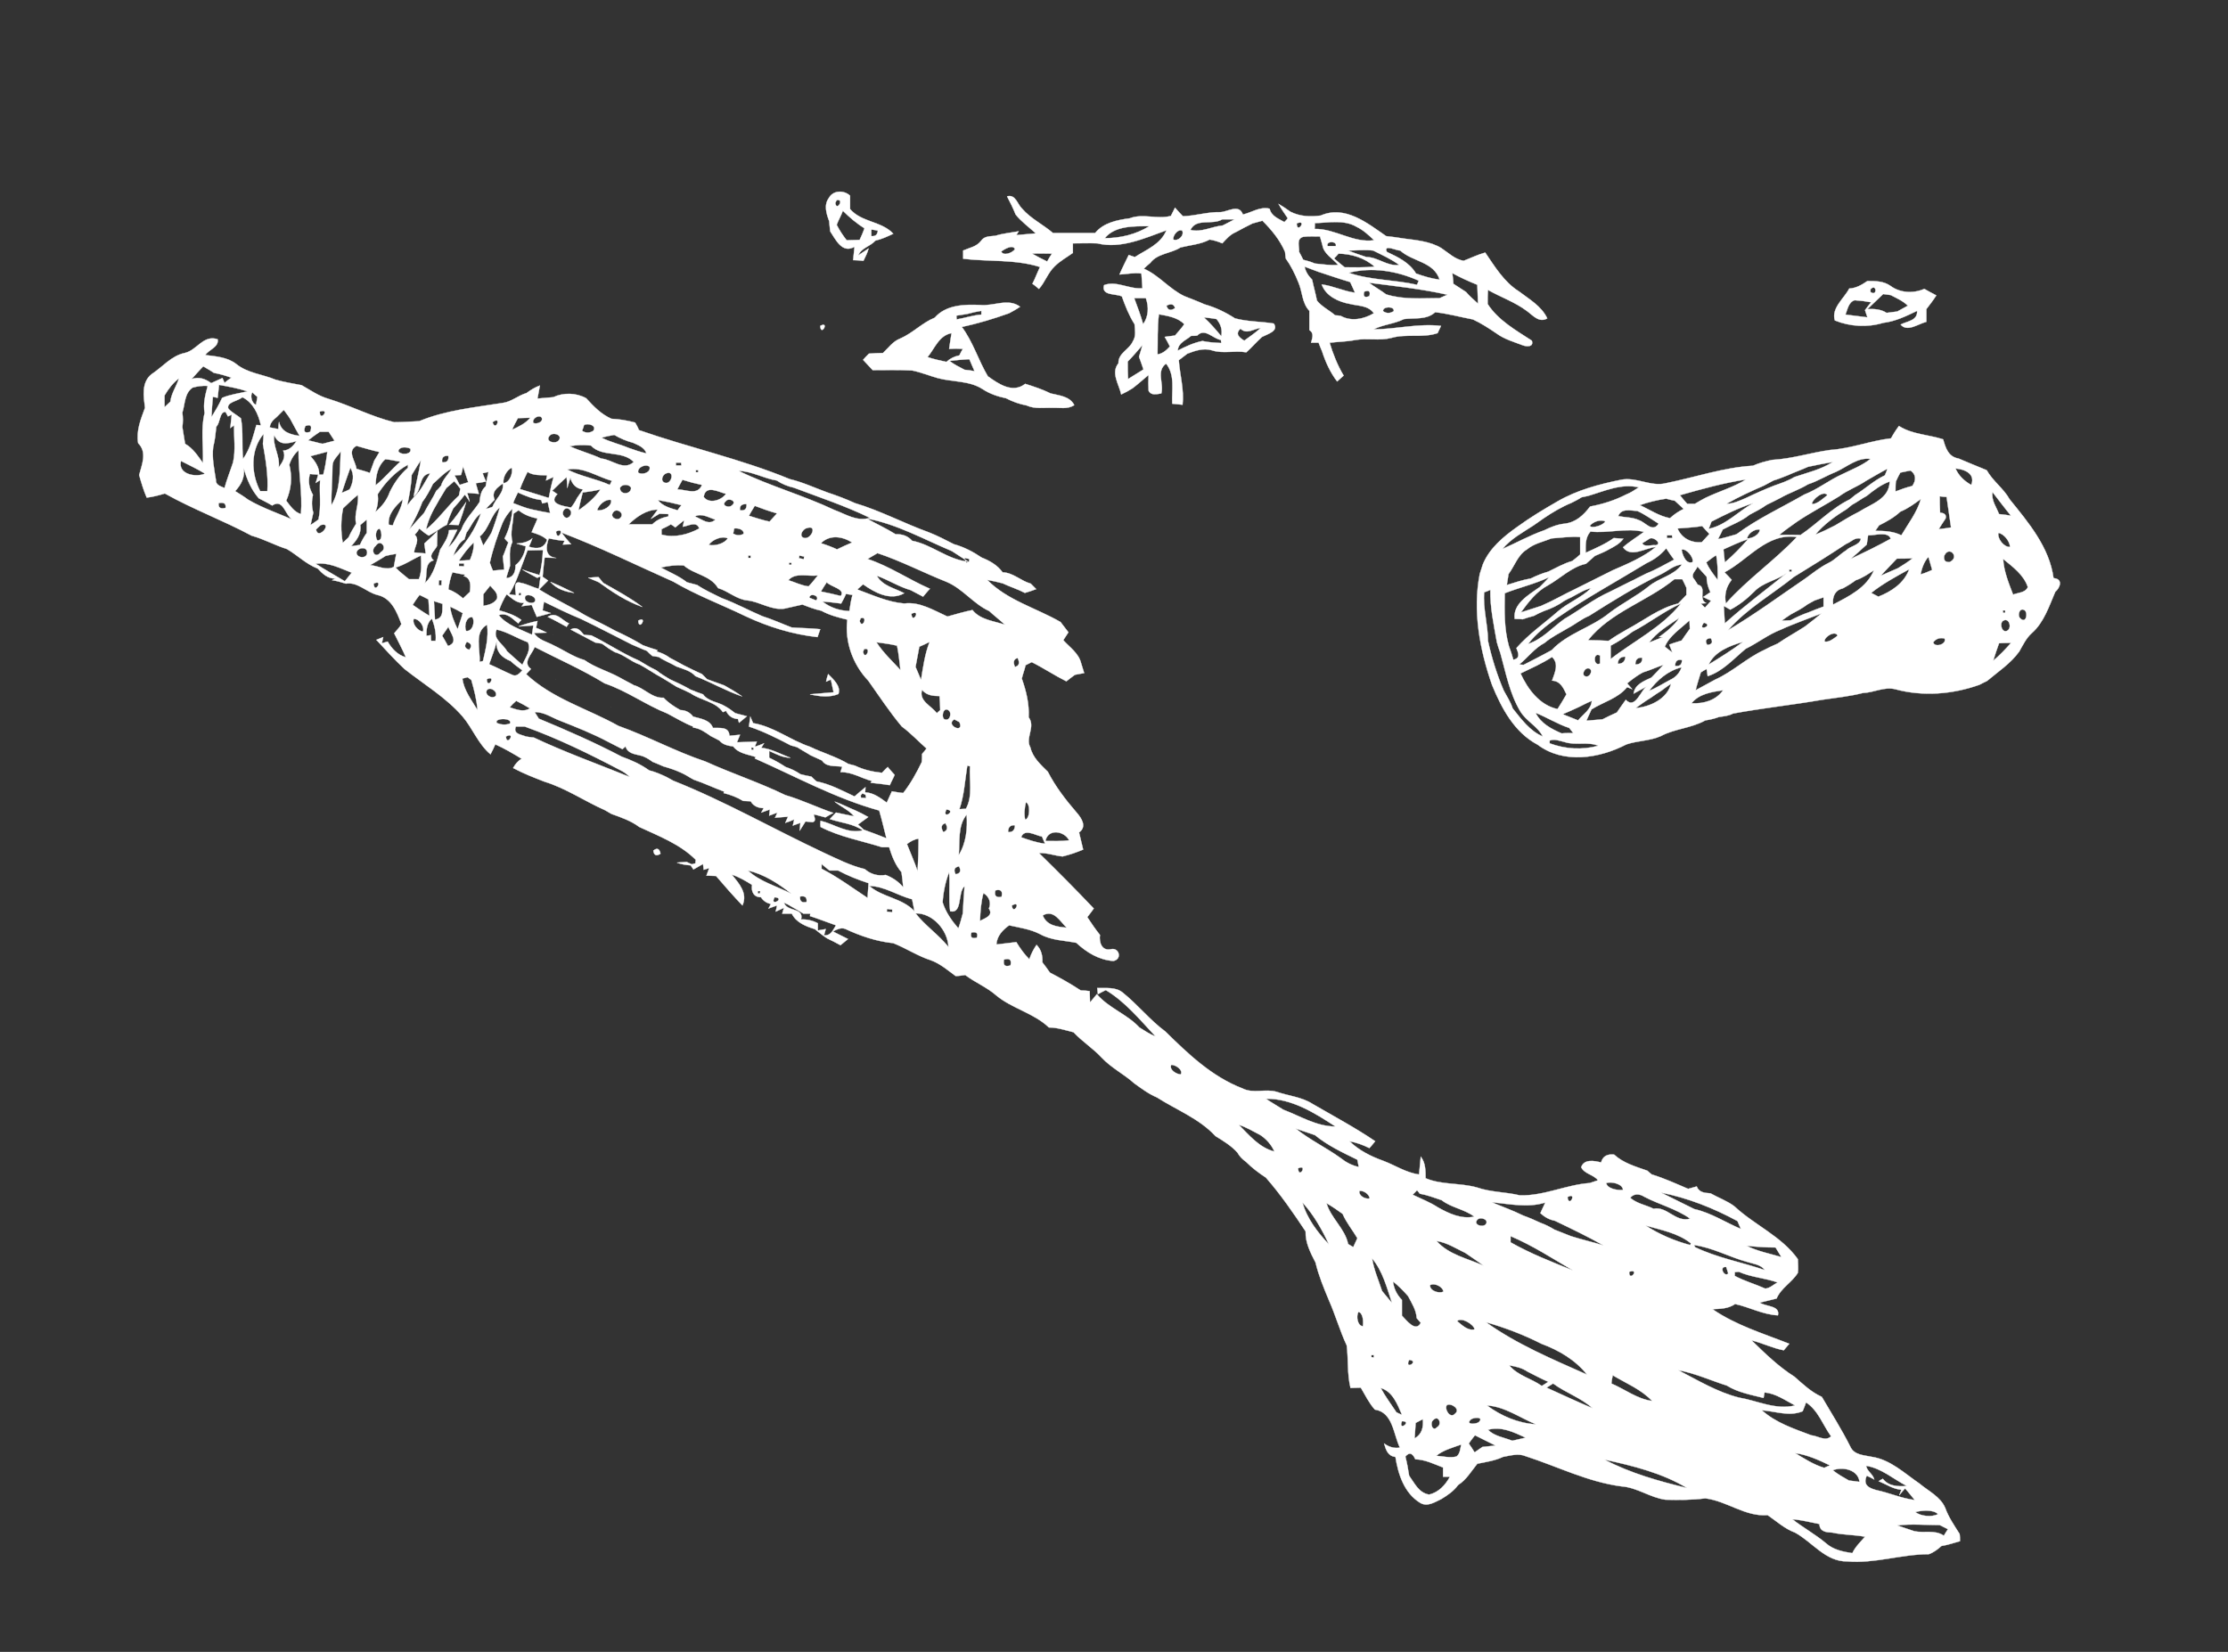 <?xml version="1.0" encoding="UTF-8" ?>
<!DOCTYPE svg PUBLIC "-//W3C//DTD SVG 1.1//EN" "http://www.w3.org/Graphics/SVG/1.1/DTD/svg11.dtd">
<svg width="650pt" height="482pt" viewBox="0 0 650 482" version="1.1" xmlns="http://www.w3.org/2000/svg">
<rect x="0" y="0" width="650" height="482" fill="#333333" stroke="none"/>
<path fill="#ffffff" stroke="#ffffff" stroke-width="0.094" opacity="1.00" d=" M 241.8 57.8 C 243.0 55.5 246.2 55.4 248.0 57.1 C 248.0 58.4 248.0 59.7 248.0 61.0 C 251.3 64.9 257.2 64.5 260.6 68.2 C 258.9 69.0 257.2 69.8 255.4 70.2 C 253.9 71.9 251.3 72.3 250.4 74.5 C 251.2 74.0 252.6 73.0 253.4 72.5 C 253.1 73.7 252.5 74.9 251.9 76.1 C 251.2 76.0 249.6 75.9 248.9 75.9 C 249.0 74.6 249.2 73.3 249.3 72.0 C 245.7 74.1 243.8 69.9 242.2 67.5 C 242.1 66.5 242.0 65.5 241.9 64.5 C 241.1 62.4 240.3 59.8 241.8 57.8 M 244.1 58.4 L 243.7 59.2 C 244.0 61.9 246.5 57.9 244.1 58.4 M 245.9 61.5 C 245.4 62.9 244.6 64.2 244.1 65.6 C 244.9 67.2 245.9 68.7 247.0 70.1 C 248.3 70.1 249.6 70.0 250.8 70.0 C 251.3 68.9 251.8 67.8 252.2 66.6 C 249.9 65.2 247.8 63.4 245.9 61.5 M 254.2 67.0 C 254.2 67.4 254.2 68.4 254.2 68.9 C 255.4 69.0 256.0 68.5 256.1 67.3 C 255.6 67.2 254.7 67.0 254.2 67.0 Z" />
<path fill="#ffffff" stroke="#ffffff" stroke-width="0.094" opacity="1.00" d=" M 293.8 57.3 C 296.3 56.6 296.8 59.6 298.2 60.9 C 300.7 63.8 304.3 65.5 307.2 68.0 C 311.3 68.0 315.4 68.0 319.5 68.0 C 321.9 65.0 325.9 64.2 329.6 63.7 C 333.5 62.2 337.6 64.1 341.6 63.0 C 341.9 62.4 342.5 61.2 342.8 60.6 C 343.6 61.5 344.3 62.3 345.1 63.1 C 348.8 63.0 352.3 61.8 356.1 61.9 C 358.2 61.8 361.5 59.4 362.6 62.6 C 365.2 62.0 367.6 60.2 370.4 60.9 C 370.9 63.1 373.0 63.8 374.7 64.8 C 375.0 64.5 375.5 64.0 375.7 63.7 C 374.8 62.3 373.8 61.0 373.0 59.5 C 374.2 60.2 375.4 61.0 376.5 61.8 C 379.3 63.2 382.3 63.3 385.3 62.9 C 392.4 59.8 398.9 65.1 404.4 68.9 C 406.1 69.1 407.8 69.3 409.5 69.6 C 413.2 70.1 417.2 70.4 420.5 72.4 C 422.6 73.8 424.5 75.7 427.0 76.1 C 429.1 75.3 431.1 74.3 433.3 73.7 C 436.1 77.8 438.8 82.3 443.1 85.0 C 446.1 87.3 449.7 89.3 451.4 92.9 C 449.0 94.3 447.2 92.0 445.4 90.7 C 441.9 88.1 437.8 86.7 434.1 84.6 C 434.0 85.9 434.0 87.3 434.0 88.7 C 437.1 93.5 442.3 96.4 446.9 99.4 C 447.5 101.2 445.6 101.2 444.4 100.8 C 441.8 99.8 438.9 99.0 436.6 97.3 C 434.4 95.8 432.1 94.3 429.7 93.2 C 426.0 92.5 422.4 91.5 418.7 91.1 C 416.2 93.4 412.7 92.7 409.6 93.1 C 406.8 94.5 403.5 94.7 400.7 96.1 C 407.3 96.1 413.8 94.3 420.4 95.1 C 420.2 95.6 419.6 96.7 419.4 97.2 C 415.0 98.7 410.3 97.3 405.9 98.6 C 402.5 99.5 398.9 98.6 395.4 99.2 C 392.9 99.7 390.4 99.7 387.9 100.0 C 388.9 103.3 390.2 106.6 392.0 109.6 C 391.6 110.0 390.6 110.8 390.1 111.3 C 388.1 108.7 386.7 105.6 385.7 102.5 C 385.4 101.8 384.9 100.6 384.7 100.0 C 384.1 100.0 383.0 100.0 382.5 100.0 C 382.8 98.7 383.5 97.3 382.0 96.3 C 382.0 94.4 382.0 92.6 382.0 90.7 C 379.8 88.4 380.0 85.1 378.8 82.4 C 377.8 79.9 376.6 77.5 375.1 75.4 C 375.0 74.9 375.0 74.0 374.9 73.5 C 373.4 70.0 371.0 67.1 368.3 64.4 C 367.5 64.6 366.1 65.0 365.4 65.2 C 363.8 66.0 362.2 66.8 360.6 67.7 C 358.9 68.4 357.8 69.7 356.6 71.0 C 355.4 70.5 354.2 70.1 352.9 69.9 C 350.3 71.3 347.2 71.5 344.4 72.2 C 341.6 74.0 337.7 73.9 335.6 76.7 C 335.0 77.2 334.3 77.8 333.7 78.4 C 338.1 80.3 341.1 84.3 345.5 86.4 C 347.5 87.2 349.4 87.9 351.4 88.8 C 354.6 89.7 357.5 91.1 360.3 92.9 C 364.0 93.9 367.9 93.8 371.6 94.4 C 373.2 96.6 369.7 97.5 368.2 98.3 C 366.6 99.7 365.2 101.4 363.6 102.8 C 360.2 102.2 356.8 103.3 353.5 102.2 C 351.1 101.5 348.7 102.3 346.4 103.2 C 345.6 103.8 344.7 104.5 343.9 105.1 C 344.2 109.4 345.5 113.7 345.0 118.1 C 344.3 118.0 342.8 117.9 342.0 117.8 C 341.8 113.9 342.9 109.5 340.2 106.1 C 337.2 108.3 339.6 111.8 338.8 114.8 C 337.5 115.0 335.8 115.5 335.1 114.0 C 335.0 112.5 335.0 111.0 335.1 109.4 C 333.5 110.7 332.0 112.1 330.4 113.3 C 329.3 114.0 328.2 114.6 327.1 115.1 C 326.5 112.2 324.0 108.8 326.3 106.0 C 326.2 103.0 329.5 102.0 330.5 99.6 C 331.5 98.1 331.1 96.2 331.0 94.6 C 329.4 92.1 328.3 89.3 327.3 86.5 C 325.6 85.6 321.2 86.4 322.1 83.2 C 325.7 81.8 329.5 84.5 333.3 84.1 C 333.2 82.7 333.1 81.3 333.0 79.8 C 330.8 79.5 328.7 80.0 326.6 80.1 C 327.4 78.2 328.4 76.3 329.3 74.4 C 329.7 74.5 330.6 74.9 331.1 75.0 C 334.5 72.8 338.6 71.3 340.3 67.2 C 333.9 69.5 327.0 72.7 320.1 71.0 C 317.7 70.9 315.4 71.0 313.0 71.0 C 313.0 71.7 313.0 73.1 313.0 73.8 C 311.2 75.1 309.3 76.1 307.7 77.7 C 305.7 79.6 304.9 82.3 303.1 84.3 C 302.6 83.9 301.7 83.1 301.2 82.8 C 301.6 82.0 302.0 81.2 302.3 80.4 C 302.6 79.8 303.1 78.5 303.4 77.9 C 296.1 75.6 288.5 76.4 281.0 75.5 C 281.0 74.9 281.0 73.7 281.0 73.1 C 282.8 72.3 284.9 72.0 286.2 70.3 C 287.2 68.8 288.9 69.0 290.4 68.8 C 292.6 68.1 295.0 67.9 297.2 67.5 L 296.5 68.6 C 298.4 68.4 300.3 68.3 302.2 68.1 C 300.2 66.3 298.0 64.7 296.3 62.6 C 295.6 60.8 294.7 59.0 293.8 57.3 M 356.6 64.0 C 353.6 65.8 349.0 63.5 347.3 67.1 C 350.5 67.9 353.5 66.1 356.7 65.8 C 357.9 65.2 359.0 64.6 360.2 64.0 C 359.3 64.0 357.5 64.0 356.6 64.0 M 378.3 65.2 C 378.4 68.5 381.5 63.8 378.3 65.2 M 383.6 65.1 C 383.6 65.5 383.6 66.4 383.5 66.8 C 389.6 66.7 394.8 71.0 400.9 70.1 C 399.3 68.6 397.7 67.1 395.8 66.2 C 392.1 64.0 387.6 65.0 383.6 65.1 M 322.3 69.5 C 326.9 69.5 331.4 68.4 335.3 66.0 C 330.9 66.0 325.3 65.8 322.3 69.5 M 342.3 69.9 C 343.7 70.5 345.6 68.7 344.9 67.3 C 343.6 66.7 342.1 68.8 342.3 69.9 M 379.0 73.5 C 379.3 74.0 379.9 75.2 380.2 75.8 C 381.4 76.1 382.5 76.4 383.6 76.9 C 385.8 77.1 388.1 77.5 390.4 77.3 C 388.8 75.4 386.2 74.1 385.8 71.5 C 385.6 70.9 385.3 69.6 385.1 69.0 C 383.5 69.0 381.8 68.9 380.2 69.1 C 378.1 69.7 379.1 71.9 379.0 73.5 M 387.3 71.8 C 387.9 71.8 389.1 71.8 389.7 71.8 C 390.2 70.3 386.8 70.2 387.3 71.8 M 292.1 73.4 C 292.7 74.8 295.4 73.8 296.1 72.7 C 295.5 71.2 293.0 72.7 292.1 73.4 M 393.2 73.1 C 395.0 73.8 396.8 74.4 398.6 75.0 C 402.0 75.0 404.7 77.8 408.2 77.3 C 405.9 75.6 403.2 74.4 400.6 73.1 C 398.2 72.8 395.7 73.1 393.2 73.1 M 404.6 73.5 C 407.8 75.0 411.2 76.6 413.1 79.8 C 415.3 80.6 417.6 81.3 420.0 81.6 C 418.3 76.3 412.1 76.4 408.5 73.1 C 407.5 73.2 403.5 71.1 404.6 73.5 M 301.1 74.0 C 302.5 74.8 304.0 75.6 305.5 76.3 C 305.8 75.7 306.5 74.6 306.9 74.0 C 305.0 74.0 303.0 73.9 301.1 74.0 M 390.5 74.0 C 390.2 74.4 389.5 75.1 389.2 75.4 C 390.2 76.3 391.3 77.2 392.3 78.0 C 395.2 78.0 398.1 78.1 401.0 77.8 C 398.1 75.2 394.3 74.1 390.5 74.0 M 380.6 77.8 C 380.9 79.3 381.7 80.5 382.8 81.6 C 383.2 83.6 383.8 85.6 384.2 87.7 C 385.6 89.5 387.8 90.5 389.5 92.0 C 390.0 92.0 390.8 92.1 391.2 92.2 C 394.2 93.9 398.0 93.1 400.8 91.4 C 399.2 89.1 396.3 89.3 393.9 88.7 C 390.5 88.1 386.8 86.4 385.6 83.0 C 388.9 83.4 392.0 85.0 395.3 85.4 C 394.8 84.3 394.4 83.3 393.9 82.3 C 390.8 81.4 387.7 80.3 384.6 79.3 C 383.3 78.8 381.9 78.3 380.6 77.8 M 393.5 79.6 C 399.9 81.8 406.8 81.6 413.4 83.1 L 413.9 81.9 C 407.7 79.1 400.3 77.8 393.5 79.6 M 423.7 79.7 C 423.8 80.5 424.0 82.0 424.0 82.8 C 425.2 83.6 426.5 84.4 427.7 85.2 C 428.7 86.4 430.0 87.5 431.2 88.6 C 431.1 86.8 431.1 84.9 431.0 83.1 C 428.5 82.1 426.1 81.0 423.7 79.7 M 399.4 82.5 C 401.0 83.7 402.8 84.7 404.4 85.9 C 409.5 87.5 414.8 87.0 420.0 87.0 C 420.6 86.7 421.8 86.2 422.3 86.0 C 414.8 84.3 407.1 83.5 399.4 82.5 M 398.0 85.1 C 397.6 86.5 398.1 87.0 399.5 86.4 C 399.9 85.0 399.4 84.6 398.0 85.1 M 330.9 87.0 C 331.8 89.5 332.8 92.0 333.5 94.6 C 335.1 92.3 335.2 89.6 334.3 87.0 C 333.5 87.0 331.8 87.0 330.9 87.0 M 340.3 89.2 C 340.7 90.5 341.5 90.8 342.8 89.9 C 342.5 88.7 341.6 88.5 340.3 89.2 M 403.5 90.8 C 404.5 91.5 405.5 91.5 406.6 90.8 C 407.0 89.3 403.3 89.3 403.5 90.8 M 338.1 91.7 C 337.6 95.6 337.8 99.5 337.7 103.4 C 339.2 103.2 340.3 102.2 341.3 101.1 C 341.0 100.4 340.2 99.0 339.8 98.3 C 340.6 98.2 342.0 98.0 342.8 97.9 C 343.7 96.8 344.7 95.8 345.5 94.6 C 343.6 92.6 340.7 92.2 338.1 91.7 M 351.2 92.6 C 353.1 94.3 354.7 96.2 356.3 98.1 C 356.7 96.2 356.1 94.5 354.9 93.1 C 354.0 92.9 352.1 92.7 351.2 92.6 M 361.9 95.9 C 360.2 97.5 361.6 98.5 363.0 99.4 C 364.6 98.2 366.3 97.1 367.8 95.7 C 365.8 95.9 363.7 97.7 361.9 95.9 M 349.3 97.9 C 348.9 98.0 348.0 98.0 347.5 98.0 C 346.0 99.3 343.7 100.0 343.6 102.3 C 345.9 101.1 348.3 100.0 350.8 99.5 C 352.6 99.9 354.4 100.0 356.3 100.1 L 356.2 99.2 C 353.8 98.8 351.5 95.6 349.3 97.9 M 329.0 105.5 C 329.0 107.2 329.0 108.9 329.1 110.6 C 330.6 109.7 332.1 108.7 333.6 107.8 C 333.2 106.5 332.7 105.3 332.3 104.1 C 332.6 103.0 333.0 101.9 333.3 100.7 C 331.9 102.3 330.5 104.0 329.0 105.5 Z" />
<path fill="#ffffff" stroke="#ffffff" stroke-width="0.094" opacity="1.00" d=" M 544.8 82.0 C 547.1 82.0 549.5 82.0 551.5 83.4 C 554.3 85.5 558.2 85.7 561.4 84.3 C 562.5 84.9 563.7 85.6 564.9 86.2 C 564.0 87.6 563.0 88.9 562.0 90.2 C 562.0 91.4 562.0 92.7 562.0 93.9 C 559.6 94.5 556.4 97.0 554.5 94.7 C 556.4 93.7 559.5 93.6 559.3 90.7 C 556.2 92.2 552.9 93.8 549.4 94.2 C 544.8 95.6 539.7 95.3 535.3 93.5 C 534.2 89.9 538.0 87.1 539.5 84.2 C 541.5 84.1 543.2 83.1 544.8 82.0 M 545.7 84.4 L 545.7 85.2 C 547.8 86.7 547.5 82.5 545.7 84.4 M 549.4 85.8 C 547.9 87.3 546.3 88.7 544.8 90.2 C 546.7 90.1 548.7 90.2 550.4 91.3 C 551.4 91.2 552.4 91.0 553.5 90.9 C 554.3 90.5 555.8 89.6 556.6 89.2 C 555.2 87.8 553.3 87.0 551.6 86.1 C 551.1 86.0 549.9 85.9 549.4 85.8 M 538.4 91.8 C 540.5 92.1 542.7 92.3 544.8 92.6 C 544.6 92.1 544.3 91.0 544.1 90.5 C 544.5 89.9 545.4 88.8 545.9 88.2 C 544.3 87.9 542.7 87.7 541.1 87.6 C 539.3 88.1 539.0 90.3 538.4 91.8 Z" />
<path fill="#ffffff" stroke="#ffffff" stroke-width="0.094" opacity="1.00" d=" M 286.0 89.0 C 289.9 89.4 294.1 86.9 297.6 89.5 C 296.6 90.2 295.5 90.8 294.4 91.4 C 289.9 93.0 285.3 94.4 280.6 95.4 C 283.9 99.8 285.4 105.1 288.2 109.8 C 291.3 112.0 295.4 114.9 299.1 112.0 C 301.6 112.8 304.1 113.6 306.5 114.8 C 308.9 115.4 312.1 115.6 313.4 118.2 C 311.5 119.5 309.1 118.9 307.0 119.0 C 304.5 118.9 301.9 119.4 299.5 118.3 C 297.4 117.9 295.4 117.2 293.5 116.2 C 291.1 115.7 288.7 114.9 286.6 113.5 C 282.7 111.0 277.8 111.5 273.5 110.3 C 271.0 109.6 268.6 108.6 266.1 108.1 C 262.3 107.9 258.5 108.0 254.6 108.0 C 253.7 107.0 252.7 106.0 251.8 105.0 C 252.2 104.5 253.0 103.7 253.5 103.2 C 254.8 103.1 256.2 103.0 257.6 103.0 C 259.2 101.5 260.5 99.6 262.6 98.8 C 266.3 97.2 269.0 94.2 272.7 92.7 C 276.0 88.9 281.4 88.8 286.0 89.0 M 279.0 92.1 L 279.1 93.2 C 281.5 92.8 283.8 92.0 286.3 91.8 L 286.3 90.7 C 285.0 90.9 283.6 91.2 282.2 91.6 C 281.2 91.8 280.1 91.9 279.0 92.1 M 270.6 104.2 C 272.4 104.8 274.2 105.2 276.1 105.6 C 277.2 104.6 278.4 104.0 279.9 103.7 C 280.1 103.2 280.6 102.3 280.9 101.8 C 279.5 101.7 278.2 101.7 276.9 101.8 C 277.1 100.2 277.4 98.7 277.6 97.2 C 273.9 97.9 272.7 101.7 270.6 104.2 M 277.0 105.3 C 278.4 106.4 279.9 107.1 281.4 107.9 C 282.4 108.0 283.3 108.1 284.3 108.3 C 283.8 107.1 283.3 106.0 282.8 104.8 C 280.8 104.9 278.9 105.1 277.0 105.3 Z" />
<path fill="#ffffff" stroke="#ffffff" stroke-width="0.094" opacity="1.00" d=" M 239.3 95.1 C 242.1 93.5 239.5 98.4 239.3 95.1 Z" />
<path fill="#ffffff" stroke="#ffffff" stroke-width="0.094" opacity="1.00" d=" M 53.9 103.0 C 57.5 102.2 59.3 97.6 63.5 99.0 C 63.9 101.3 60.9 102.0 59.9 103.6 C 63.0 104.0 66.3 104.2 68.9 106.2 C 72.2 108.9 76.6 109.2 80.4 110.8 C 82.9 111.5 85.4 111.9 88.0 112.4 C 90.5 113.8 93.0 115.6 95.9 116.4 C 102.4 118.4 108.4 121.6 115.0 123.2 C 117.5 123.2 119.9 123.0 122.3 122.9 C 130.0 119.7 138.4 118.9 146.5 117.6 C 149.2 117.3 151.1 115.4 153.6 114.7 C 154.8 113.8 156.1 113.0 157.5 112.5 C 157.3 113.5 157.0 115.4 156.8 116.3 C 158.3 116.2 159.9 116.0 161.4 115.9 C 164.4 114.5 168.1 114.6 171.0 116.2 C 173.2 118.6 175.4 120.9 178.4 122.2 C 180.7 122.3 183.0 122.7 185.3 123.3 C 185.6 123.8 186.2 124.9 186.4 125.5 C 201.0 130.6 216.1 133.9 230.4 139.8 C 234.2 140.7 237.8 142.4 241.4 143.7 C 244.1 144.6 246.8 145.6 249.4 146.8 C 256.8 149.0 263.7 152.7 270.9 155.3 C 273.5 156.3 275.9 157.6 278.3 158.8 C 281.2 159.6 283.9 161.0 286.4 162.7 C 288.7 163.6 291.0 164.9 292.5 167.0 C 295.6 167.1 297.8 169.5 300.7 170.3 C 301.1 170.7 301.9 171.5 302.3 171.9 C 301.2 172.3 300.1 172.7 299.0 173.0 C 296.9 171.9 294.6 171.2 292.5 170.2 C 291.4 169.9 289.2 169.4 288.0 169.2 C 293.9 175.2 302.3 177.4 309.4 181.5 C 310.2 182.5 310.9 183.5 311.7 184.5 C 311.3 185.1 310.6 186.2 310.2 186.8 C 312.1 188.9 314.7 190.6 315.4 193.5 C 315.7 194.5 316.0 195.4 316.3 196.4 C 315.6 196.5 314.2 196.8 313.6 196.9 C 312.9 197.4 311.7 198.3 311.1 198.8 C 307.7 197.1 304.4 194.9 301.0 193.2 C 300.5 193.4 299.7 193.9 299.2 194.1 C 298.9 195.5 298.4 196.7 298.1 198.0 C 299.4 201.7 300.3 205.4 300.1 209.3 C 302.2 212.1 299.0 215.3 300.6 218.1 C 301.3 221.1 303.6 223.1 305.7 225.2 C 307.9 229.5 310.9 233.4 314.1 237.1 C 315.5 238.7 317.2 241.2 314.8 242.9 C 315.2 244.6 315.6 246.2 316.0 247.9 C 314.1 248.7 312.1 249.4 310.0 249.9 C 307.7 249.7 305.5 248.8 303.1 248.9 C 308.5 254.2 313.9 259.6 319.1 265.1 C 318.7 265.7 317.7 267.0 317.2 267.6 C 318.4 269.4 319.6 271.2 320.9 272.8 C 320.6 274.9 321.4 277.5 324.0 277.0 C 326.5 276.3 327.5 279.9 324.8 280.4 C 320.6 280.1 317.0 277.9 314.0 275.1 C 310.5 274.4 306.7 274.4 303.5 272.6 C 300.6 271.1 297.5 270.7 294.4 270.0 C 292.6 271.3 290.8 273.1 290.7 275.6 C 292.6 275.4 294.6 275.1 296.5 274.9 C 297.6 276.7 298.8 278.4 300.3 279.9 C 300.8 278.4 301.5 277.0 302.4 275.7 C 303.8 277.1 304.2 278.9 304.1 280.8 C 304.9 281.8 305.6 282.8 306.3 283.8 C 309.4 285.4 312.4 287.1 315.3 289.0 C 316.0 289.0 317.3 289.1 317.9 289.2 C 317.9 290.0 318.0 291.6 318.0 292.5 C 318.5 291.9 319.5 290.7 320.0 290.1 C 323.5 294.2 328.8 295.9 332.4 299.8 C 333.9 300.7 335.4 301.8 337.1 302.4 C 332.6 297.6 328.3 292.3 322.6 288.9 C 321.8 289.3 321.0 289.7 320.3 290.1 C 320.2 289.6 320.2 288.7 320.1 288.3 C 322.6 288.4 325.4 287.9 327.5 289.6 C 331.9 293.1 335.4 297.6 340.0 301.0 C 346.6 307.5 353.6 314.2 362.5 317.6 C 365.6 319.2 369.2 317.6 372.5 318.6 C 376.0 319.8 379.8 320.1 382.9 322.1 C 389.1 325.7 395.3 329.0 401.2 333.0 C 400.6 333.7 400.1 334.4 399.5 335.0 C 397.7 334.1 395.8 333.4 393.7 333.0 C 396.5 335.7 399.9 337.4 403.5 338.7 C 407.0 340.0 410.2 342.2 414.0 342.7 C 414.2 341.0 414.3 339.2 414.5 337.5 C 415.9 339.3 415.9 341.6 415.9 343.8 C 420.6 345.8 425.9 345.1 430.9 346.5 C 434.9 347.9 439.3 347.8 443.4 348.8 C 450.4 349.0 456.9 345.7 463.8 345.2 C 464.4 345.0 465.6 344.6 466.2 344.4 C 464.9 342.7 462.3 342.6 461.3 340.6 C 462.1 338.1 465.2 338.7 467.1 339.2 C 467.6 337.3 469.0 336.7 470.9 336.9 C 473.6 339.4 477.2 340.4 480.6 341.6 C 480.9 341.9 481.5 342.4 481.9 342.7 C 485.5 343.8 489.0 345.4 492.5 346.9 C 493.3 346.7 494.2 346.4 495.0 346.2 C 495.7 348.0 497.4 348.1 499.0 348.2 C 501.3 349.5 503.9 350.4 506.0 352.0 C 511.9 357.5 519.7 360.7 524.5 367.4 C 524.5 368.7 524.7 370.1 524.5 371.4 C 522.8 374.2 519.6 375.8 518.3 378.9 C 516.7 379.3 515.0 379.7 513.4 380.1 C 515.1 381.3 519.4 380.9 518.7 383.8 C 514.3 383.6 510.4 381.4 506.2 380.5 C 504.2 381.9 501.8 381.9 499.6 382.0 C 506.4 386.7 514.4 389.1 522.0 392.1 C 521.6 392.6 520.8 393.5 520.4 394.0 C 517.2 393.4 514.2 391.9 511.0 391.1 C 514.9 394.9 518.9 398.8 523.5 401.7 C 526.0 403.9 528.4 406.2 531.5 407.6 C 534.3 412.4 537.3 417.1 539.8 422.1 C 540.9 424.6 543.8 424.6 546.1 425.1 C 551.5 425.9 555.6 429.9 560.0 432.9 C 562.6 435.1 566.1 436.7 567.5 440.0 C 568.5 442.8 570.2 445.2 571.7 447.6 C 571.8 448.1 571.8 449.2 571.8 449.7 C 570.0 450.2 568.3 450.8 566.4 451.1 C 565.3 452.1 564.1 453.0 562.7 453.5 C 554.7 453.5 546.9 456.3 538.9 455.6 C 532.6 455.7 528.8 450.0 523.7 447.2 C 520.7 446.1 518.3 443.9 515.7 442.1 C 509.1 442.6 503.9 438.0 497.5 437.2 C 493.7 437.7 489.8 437.7 485.9 437.6 C 481.4 437.0 477.6 434.0 473.0 433.7 C 463.2 432.4 454.4 427.9 445.1 424.9 C 443.0 424.0 440.7 424.7 438.5 425.1 C 436.2 426.2 433.5 426.6 431.0 427.1 C 429.2 429.3 427.8 431.8 425.4 433.3 C 424.1 435.1 422.3 436.3 420.5 437.4 C 418.6 438.3 416.4 439.8 414.3 438.5 C 409.7 435.7 407.9 430.2 407.1 425.1 C 404.9 424.9 404.3 423.0 403.8 421.2 C 405.2 422.2 406.7 422.7 408.4 422.4 C 406.5 418.5 406.4 412.1 401.1 411.3 C 399.4 409.4 398.3 407.1 397.0 404.9 C 396.3 404.9 394.7 405.0 394.0 405.0 C 393.0 400.9 393.4 396.7 392.9 392.6 C 390.9 388.3 389.6 383.7 387.7 379.4 C 386.2 375.8 384.7 372.2 383.8 368.4 C 382.3 365.5 380.8 362.6 380.9 359.3 C 377.3 353.9 373.6 348.5 369.3 343.6 C 367.3 342.3 365.3 340.8 363.5 339.0 C 362.5 338.3 361.6 337.4 361.0 336.3 C 359.2 334.3 356.9 332.9 354.6 331.5 C 349.9 326.4 343.3 323.9 337.5 320.2 C 335.1 319.2 333.0 317.6 330.9 316.1 C 327.9 313.4 324.2 311.6 321.4 308.6 C 318.9 305.9 315.7 303.9 313.2 301.2 C 310.8 300.6 308.4 299.8 306.0 299.8 C 301.6 295.6 295.3 294.3 290.7 290.5 C 288.0 288.1 284.5 286.7 281.6 284.5 C 280.9 284.6 279.5 284.8 278.8 284.8 C 276.5 283.1 274.3 281.2 271.6 280.2 C 267.8 279.0 264.4 276.7 260.6 275.2 C 255.7 274.7 251.0 273.1 246.5 271.0 C 245.3 270.6 244.1 271.2 243.0 271.8 C 244.5 272.5 245.9 273.3 247.4 274.0 C 246.7 274.6 245.9 275.2 245.2 275.8 C 243.9 275.1 242.6 274.4 241.3 273.8 C 240.0 273.0 238.9 272.0 237.7 271.1 C 235.1 270.3 232.3 269.2 231.0 266.6 C 230.3 266.6 228.9 266.6 228.2 266.6 L 228.7 264.9 C 228.1 265.2 226.9 265.7 226.3 266.0 L 226.7 264.2 C 226.1 264.4 224.8 264.9 224.2 265.1 L 224.9 263.8 C 223.7 263.5 222.7 262.9 222.0 261.8 C 219.9 261.8 219.1 260.2 219.4 258.2 C 217.5 257.0 215.6 255.9 213.5 255.2 C 215.6 257.8 218.2 260.6 216.6 264.2 C 213.9 261.4 211.4 258.5 208.9 255.6 C 208.2 255.6 206.8 255.5 206.1 255.5 C 206.3 254.9 206.7 253.9 206.9 253.3 L 205.3 253.8 L 205.1 252.1 C 204.4 252.5 203.0 253.3 202.3 253.7 C 202.1 253.4 201.7 252.8 201.5 252.5 C 200.1 252.4 198.8 252.2 197.5 251.7 C 198.2 251.7 199.6 251.5 200.3 251.5 L 201.8 252.2 C 202.1 252.1 202.6 252.0 202.9 251.9 C 202.9 251.6 202.9 251.1 203.0 250.9 C 198.4 246.3 192.3 244.0 186.5 241.3 C 184.1 239.5 181.2 238.5 178.4 237.5 C 177.9 237.2 177.0 236.7 176.5 236.4 C 170.6 233.8 165.1 230.0 158.9 228.1 C 155.8 226.9 152.7 225.7 149.7 224.1 C 150.3 223.0 151.1 222.0 152.2 221.4 C 149.7 219.9 147.2 218.4 144.5 217.2 C 144.2 217.9 143.5 219.4 143.1 220.1 C 139.5 217.1 137.9 212.5 134.9 209.0 C 130.1 203.5 123.7 199.7 118.0 195.2 C 115.1 192.5 112.5 189.6 109.8 186.7 C 110.3 186.5 111.3 186.1 111.8 185.9 L 111.4 187.7 C 111.8 187.6 112.7 187.3 113.1 187.2 C 114.3 189.3 116.0 191.1 118.4 191.8 C 117.4 189.4 116.1 187.1 115.0 184.8 C 115.7 183.9 116.6 183.1 117.1 182.1 C 115.8 178.6 114.2 174.5 110.1 173.6 C 106.9 172.8 104.3 169.7 100.9 170.3 C 99.6 169.9 98.3 169.5 96.9 169.3 L 97.9 168.8 C 95.6 168.9 94.1 167.4 92.7 165.9 C 89.3 164.6 86.8 162.0 83.7 160.2 C 80.2 159.1 77.0 157.3 73.4 156.3 C 65.2 151.9 56.3 148.6 48.1 144.0 C 46.4 144.5 44.6 145.0 42.8 145.2 C 41.9 143.1 41.2 140.8 40.6 138.6 C 41.4 135.5 43.0 132.0 40.3 129.3 C 39.7 125.6 41.1 122.3 42.3 119.0 C 41.9 115.7 41.2 111.6 44.2 109.2 C 47.4 107.1 50.0 103.8 53.9 103.0 M 59.3 106.9 C 58.1 108.1 57.0 109.4 55.9 110.6 C 58.0 109.9 59.9 110.5 61.6 111.8 C 62.7 111.3 63.8 110.8 64.9 110.3 L 65.5 111.7 C 66.0 111.3 67.0 110.5 67.5 110.2 C 65.8 109.6 64.1 109.1 62.4 108.8 C 61.4 108.1 60.3 107.5 59.3 106.9 M 52.2 110.4 C 50.5 111.7 49.1 113.5 48.0 115.4 C 48.0 116.2 48.0 117.9 48.0 118.8 C 48.4 118.4 49.3 117.6 49.7 117.2 C 50.0 114.7 51.5 112.7 52.2 110.4 M 56.2 113.1 C 53.8 114.7 54.0 117.9 53.2 120.4 C 53.4 121.8 53.4 123.2 53.2 124.6 C 53.5 126.3 53.7 127.9 54.0 129.5 C 56.3 130.8 57.7 133.0 59.2 135.1 C 59.4 130.2 58.5 125.3 59.7 120.5 C 59.2 117.8 59.9 115.2 60.6 112.6 C 59.1 112.5 57.6 112.7 56.2 113.1 M 63.5 116.1 C 63.1 116.0 62.4 115.8 62.1 115.8 C 61.9 117.8 61.8 119.7 61.7 121.7 C 62.8 119.9 63.9 118.1 64.8 116.1 C 67.1 115.1 69.7 114.8 72.2 114.2 C 69.5 113.3 66.7 112.8 63.9 112.3 C 63.8 113.6 63.6 114.8 63.5 116.1 M 73.6 114.5 C 72.9 115.5 73.5 117.8 74.7 118.1 C 74.8 117.5 75.0 116.4 75.1 115.8 C 74.7 115.5 74.0 114.9 73.6 114.5 M 70.7 115.9 C 69.6 117.0 66.0 117.3 66.6 119.2 C 67.6 120.4 69.2 121.1 70.3 122.1 C 71.0 126.0 70.5 130.0 70.9 133.9 C 73.0 131.0 73.8 127.4 74.8 124.0 L 76.1 124.1 C 75.4 120.8 73.8 117.4 70.7 115.9 M 63.1 124.5 C 62.9 126.5 62.7 128.5 62.2 130.4 C 61.8 133.7 62.5 136.9 63.0 140.1 C 62.9 141.6 64.5 141.9 65.5 142.4 C 66.2 139.8 67.2 137.4 68.0 134.9 C 68.8 131.3 68.2 127.7 68.3 124.1 L 67.2 124.9 C 67.3 124.0 67.5 122.0 67.6 121.0 L 66.5 121.5 C 66.3 121.2 66.0 120.5 65.8 120.2 C 64.0 120.1 64.3 123.4 63.1 124.5 M 80.7 121.7 C 79.7 122.5 78.8 123.4 78.7 124.7 C 79.3 124.8 80.5 125.1 81.2 125.2 C 81.2 124.7 81.3 123.6 81.4 123.1 C 82.1 126.1 84.7 126.8 87.4 127.2 C 86.9 126.3 85.8 124.4 85.3 123.4 C 84.7 122.1 83.7 120.8 82.8 119.6 C 82.1 120.3 81.4 121.0 80.7 121.7 M 93.3 120.1 C 93.2 123.4 96.6 119.0 93.3 120.1 M 151.1 122.0 C 150.5 123.1 149.9 124.2 149.4 125.4 C 151.3 124.5 153.3 123.6 154.7 121.9 C 153.5 121.9 152.3 122.0 151.1 122.0 M 155.6 123.4 C 156.5 123.9 158.7 123.1 158.0 121.8 C 157.1 120.9 155.1 122.2 155.6 123.4 M 143.7 123.2 C 144.6 126.2 146.5 121.1 143.7 123.2 M 89.1 124.3 C 88.4 126.0 88.9 126.5 90.5 126.0 C 91.1 124.3 90.7 123.7 89.1 124.3 M 170.4 124.0 C 170.3 124.5 170.0 125.3 169.8 125.7 C 170.9 126.4 172.0 126.4 173.1 125.7 C 174.2 124.1 171.5 123.4 170.4 124.0 M 93.3 126.0 C 92.1 126.8 91.0 127.6 89.9 128.5 C 91.0 128.7 93.0 129.3 94.1 129.5 C 95.0 129.3 96.7 128.8 97.6 128.6 C 97.0 127.7 96.5 126.9 95.9 126.0 C 95.3 126.0 93.9 126.0 93.3 126.0 M 75.9 143.3 C 76.5 143.3 77.5 143.3 78.0 143.3 C 78.3 138.7 77.5 134.1 76.7 129.5 C 76.8 128.8 76.9 127.3 76.9 126.6 C 73.0 131.3 73.2 138.1 75.9 143.3 M 160.3 127.2 C 158.9 128.9 162.1 129.7 163.0 128.5 C 164.3 126.9 161.2 125.9 160.3 127.2 M 175.5 127.7 C 178.0 129.0 180.8 129.6 183.4 130.7 C 185.1 131.3 186.8 131.9 188.6 132.3 C 188.0 130.5 186.2 129.9 184.7 129.2 C 182.8 128.7 180.9 127.9 179.2 126.9 C 177.9 127.1 176.7 127.4 175.5 127.7 M 81.3 136.4 C 82.4 134.9 83.5 133.3 82.6 131.5 C 84.4 131.4 85.6 130.1 86.5 128.7 C 83.9 129.5 81.4 130.1 80.0 127.0 C 79.5 130.2 81.8 133.1 81.3 136.4 M 166.2 130.2 C 169.2 131.6 172.4 132.4 175.4 133.8 C 178.7 134.1 181.9 137.5 184.9 134.8 C 181.5 131.3 175.6 133.5 172.4 130.0 C 170.3 129.8 168.3 129.8 166.2 130.2 M 104.0 136.8 C 105.3 137.2 106.6 137.5 107.9 138.0 C 108.3 136.8 108.8 135.6 109.2 134.4 C 109.6 133.8 110.3 132.5 110.7 131.9 C 108.4 131.4 106.2 130.7 104.0 130.1 C 101.1 131.6 103.7 134.5 104.0 136.8 M 116.2 131.6 C 116.7 132.9 120.4 132.7 119.7 130.9 C 118.6 130.4 116.6 130.2 116.2 131.6 M 84.4 135.6 C 85.3 139.2 85.0 142.7 83.5 146.1 C 84.7 147.6 85.8 149.4 87.8 150.0 C 88.3 143.8 87.0 137.6 87.1 131.4 C 85.8 132.5 84.9 134.0 84.4 135.6 M 90.6 133.1 C 92.0 134.7 93.2 136.4 93.1 138.5 L 94.3 138.5 C 94.9 136.3 95.2 134.1 95.5 131.8 C 93.9 132.2 92.3 132.7 90.6 133.1 M 97.0 135.9 C 97.0 139.7 96.6 143.5 96.7 147.4 C 99.5 142.7 99.1 136.9 99.4 131.7 C 98.6 133.0 97.0 134.2 97.0 135.9 M 129.0 134.9 C 130.4 135.0 131.0 134.4 130.8 133.0 C 129.4 132.9 128.8 133.5 129.0 134.9 M 112.4 134.0 C 110.2 135.9 109.6 138.9 109.6 141.6 C 112.2 139.5 114.3 136.9 116.8 134.7 C 115.3 134.5 113.9 134.1 112.4 134.0 M 52.8 134.5 C 51.8 138.4 57.1 139.4 59.8 138.2 C 57.5 136.8 55.1 135.7 52.8 134.5 M 120.1 138.6 C 120.0 141.6 119.4 144.6 118.8 147.5 C 119.4 146.7 120.1 145.8 120.8 145.0 C 122.9 143.1 124.0 140.5 125.5 138.1 C 121.9 138.6 123.3 143.1 120.7 144.8 C 121.3 141.3 122.2 137.9 122.8 134.3 C 121.8 135.7 121.0 137.2 120.1 138.6 M 197.2 135.0 L 197.2 135.8 C 197.6 135.8 198.4 135.8 198.8 135.8 L 198.7 135.0 C 198.3 135.0 197.5 135.0 197.2 135.0 M 110.2 144.2 C 110.4 146.0 110.2 147.7 109.5 149.4 C 111.4 147.8 112.9 145.9 113.7 143.6 C 115.0 140.9 116.7 138.5 119.0 136.5 L 119.0 135.6 C 115.4 137.6 112.4 140.7 110.2 144.2 M 186.2 137.9 C 187.3 138.7 190.0 137.9 189.5 136.2 C 188.4 135.2 185.8 136.4 186.2 137.9 M 134.5 138.6 C 134.0 138.6 133.1 138.7 132.6 138.7 C 133.0 139.4 133.8 140.8 134.1 141.5 C 134.7 141.3 135.9 140.9 136.6 140.7 C 136.2 139.6 135.5 137.3 135.1 136.1 C 135.0 136.7 134.7 138.0 134.5 138.6 M 146.9 141.0 C 148.7 140.8 149.7 138.1 149.3 136.5 C 147.8 137.1 146.6 139.5 146.9 141.0 M 165.5 137.0 C 169.4 139.0 173.9 139.7 177.9 141.5 L 178.5 140.3 C 174.2 139.1 170.1 136.1 165.5 137.0 M 203.0 137.2 L 203.0 137.8 L 203.7 137.8 L 203.7 137.2 L 203.0 137.2 M 71.1 136.6 C 71.5 139.2 70.4 141.4 68.6 143.3 C 69.9 144.1 71.2 144.9 72.4 145.8 C 76.8 148.4 81.7 149.9 86.3 152.1 C 83.1 151.5 83.1 145.1 79.4 147.5 C 78.1 146.7 76.8 146.1 75.5 145.4 C 73.3 142.9 72.0 139.8 71.1 136.6 M 102.2 136.5 C 101.3 138.9 100.5 141.4 99.7 143.8 C 100.3 143.6 101.4 143.1 102.0 142.8 C 103.0 140.9 103.5 138.5 102.2 136.5 M 126.3 141.2 C 125.4 143.1 124.4 144.9 123.2 146.5 C 122.2 149.3 120.8 151.9 119.4 154.5 C 120.8 152.9 122.2 151.3 123.7 149.7 C 124.8 147.5 126.2 145.5 127.3 143.2 C 127.7 142.9 128.4 142.1 128.7 141.7 C 129.2 139.8 130.8 138.5 131.7 136.8 C 129.6 137.9 128.0 139.7 126.3 141.2 M 140.8 138.1 C 141.0 138.7 141.5 139.9 141.8 140.5 C 141.0 140.7 139.6 140.9 138.8 141.0 C 139.0 141.8 139.5 143.3 139.7 144.1 C 138.9 144.0 137.2 143.9 136.3 143.8 C 136.5 144.4 136.9 145.7 137.0 146.4 C 136.7 145.8 136.0 144.8 135.6 144.3 C 134.6 145.7 133.4 147.1 132.2 148.4 C 131.5 149.9 130.8 151.5 130.4 153.1 C 129.3 153.6 128.3 154.3 127.3 155.0 C 126.8 155.3 125.6 156.0 125.1 156.3 C 124.1 155.7 123.2 155.0 122.3 154.2 C 122.0 154.9 121.5 155.5 121.0 156.0 C 122.6 157.6 120.9 159.5 120.8 161.2 C 121.7 161.3 123.4 161.4 124.2 161.5 C 124.1 160.7 123.9 159.3 123.8 158.6 C 125.1 157.4 126.4 156.2 127.6 155.0 C 127.6 156.1 127.5 158.3 127.5 159.3 C 126.9 160.7 124.7 162.0 126.5 163.5 C 123.5 164.3 124.9 168.1 123.9 170.2 C 126.7 167.6 127.4 163.8 128.4 160.4 C 129.5 158.6 130.8 156.9 131.0 154.7 C 131.8 154.7 132.6 154.6 133.4 154.6 C 132.8 155.9 131.5 158.4 130.8 159.7 C 132.5 158.3 133.5 156.3 134.6 154.5 C 135.7 151.4 138.2 149.2 139.9 146.5 C 140.1 144.8 140.3 143.1 141.7 141.9 C 141.9 140.5 142.2 139.1 142.5 137.7 L 140.8 138.1 M 153.9 137.7 C 153.1 139.3 152.3 141.0 151.7 142.7 C 154.5 143.6 157.3 144.4 160.1 145.3 C 160.5 143.2 160.9 141.2 161.5 139.2 C 160.9 139.4 159.8 140.0 159.3 140.2 L 159.6 138.7 C 157.7 138.6 155.6 138.8 153.9 137.7 M 194.4 138.1 C 193.2 138.5 192.5 140.5 194.1 140.9 C 196.0 141.3 196.9 137.2 194.4 138.1 M 90.4 138.3 C 89.8 140.5 90.2 142.5 91.3 144.4 C 90.9 146.1 90.9 147.9 91.4 149.6 C 91.2 150.5 90.8 152.3 90.6 153.2 C 91.2 152.8 92.4 152.0 92.9 151.6 C 93.8 147.8 93.1 143.9 93.4 140.1 L 92.1 140.9 C 92.3 140.3 92.7 139.1 92.8 138.5 L 90.4 138.3 M 215.5 137.4 C 224.5 141.8 234.3 144.5 243.4 148.8 C 246.7 150.0 250.0 152.3 253.8 151.1 C 246.6 147.6 239.0 145.1 231.6 142.3 C 229.8 141.9 228.1 141.2 226.6 140.2 C 222.8 139.6 219.4 137.5 215.5 137.4 M 161.1 143.2 C 161.5 143.4 162.2 143.9 162.6 144.2 C 159.7 147.1 164.6 147.7 166.6 148.1 C 167.3 147.2 167.9 146.3 168.3 145.4 C 168.8 144.7 169.6 143.5 170.1 142.8 C 168.2 142.6 166.9 141.4 166.4 139.4 C 166.2 140.1 165.7 141.6 165.5 142.4 C 165.5 141.6 165.4 140.0 165.3 139.2 C 163.9 140.5 162.5 141.8 161.1 143.2 M 199.1 140.0 C 198.6 140.9 198.1 141.8 197.6 142.8 C 200.1 142.8 203.5 144.7 204.8 141.5 C 202.9 141.1 201.0 140.6 199.1 140.0 M 130.2 142.4 C 129.4 143.8 128.5 145.1 127.7 146.6 C 126.2 149.1 124.9 151.7 124.3 154.5 C 127.9 151.6 130.5 147.7 133.9 144.6 C 134.0 144.1 134.2 143.1 134.3 142.6 C 133.9 142.0 133.0 140.9 132.5 140.4 C 131.8 141.1 131.0 141.7 130.2 142.4 M 180.9 142.3 C 180.7 144.5 184.2 144.4 184.1 142.3 C 183.5 141.2 181.5 141.2 180.9 142.3 M 144.3 145.8 C 143.4 146.7 142.6 147.6 141.7 148.5 C 142.2 148.4 143.2 148.1 143.7 147.9 C 144.5 145.5 147.1 143.9 146.7 141.1 C 145.0 142.3 143.3 143.5 144.3 145.8 M 170.0 143.7 C 169.6 145.4 169.1 147.1 168.8 148.9 C 171.2 147.2 173.5 145.3 175.2 142.8 C 173.5 143.2 171.7 143.5 170.0 143.7 M 205.3 145.0 C 206.8 147.1 210.4 146.1 211.8 144.1 C 209.7 143.6 205.8 141.3 205.3 145.0 M 151.1 143.7 C 150.6 144.7 150.1 145.7 149.7 146.8 C 151.6 147.5 153.4 148.3 155.4 148.7 C 157.1 149.1 158.8 149.4 160.5 149.7 C 160.3 148.9 160.0 147.3 159.8 146.5 C 159.4 146.6 158.6 146.8 158.2 146.9 L 157.9 145.9 C 155.5 145.6 153.3 144.7 151.1 143.7 M 100.1 148.3 C 99.4 151.7 99.4 155.1 100.0 158.4 C 100.4 158.0 101.3 157.2 101.7 156.8 C 102.3 155.4 103.1 154.1 103.9 152.8 C 103.2 150.0 104.8 147.3 104.4 144.4 C 102.9 145.6 101.5 147.0 100.1 148.3 M 63.8 146.8 C 63.6 148.1 64.3 148.6 65.8 148.2 C 66.0 146.9 65.3 146.5 63.8 146.8 M 113.4 153.1 L 114.6 153.3 C 115.4 150.7 117.2 148.5 117.5 145.7 C 115.4 147.7 113.1 149.9 113.4 153.1 M 174.2 148.9 C 175.8 149.2 178.6 147.8 178.3 145.9 C 176.6 145.5 174.6 147.4 174.2 148.9 M 191.9 145.9 C 193.3 147.7 195.6 148.3 197.7 148.9 C 197.9 148.5 198.5 147.8 198.8 147.4 C 196.5 146.8 194.2 146.3 191.9 145.9 M 211.7 146.3 C 210.3 147.5 212.7 148.4 213.6 147.4 C 215.1 146.2 212.5 145.1 211.7 146.3 M 215.9 148.9 C 217.3 149.1 217.9 148.5 217.8 147.1 C 216.4 147.0 215.7 147.6 215.9 148.9 M 218.5 150.5 C 220.5 151.1 222.5 151.8 224.5 152.2 C 225.1 151.6 226.1 150.4 226.7 149.8 C 224.5 149.2 222.3 148.4 220.2 147.6 C 219.6 148.6 219.0 149.5 218.5 150.5 M 149.8 149.9 C 149.8 152.6 148.7 155.3 149.5 158.1 C 148.4 160.3 148.8 162.8 148.8 165.1 C 148.5 166.0 147.9 167.8 147.7 168.7 C 149.9 168.5 150.4 166.8 150.4 164.9 C 152.1 163.6 153.1 161.5 153.4 159.4 C 152.8 159.2 151.4 158.8 150.7 158.6 C 152.4 158.5 154.0 158.2 155.3 157.1 C 155.1 157.7 154.6 158.9 154.3 159.5 C 156.6 160.3 158.8 160.1 159.6 157.5 C 158.3 156.3 156.7 155.8 155.1 155.3 C 155.6 154.0 156.3 152.7 156.8 151.3 C 154.8 150.9 152.9 150.2 151.3 148.9 C 151.0 149.1 150.2 149.6 149.8 149.9 M 164.5 150.6 C 165.5 152.1 167.4 149.9 166.3 148.8 C 165.1 147.4 163.5 149.4 164.5 150.6 M 178.9 149.5 C 177.7 150.9 180.2 152.2 181.1 151.0 C 182.2 149.6 179.8 148.1 178.9 149.5 M 183.4 153.0 C 185.7 153.0 188.0 153.0 190.3 153.0 C 191.6 151.7 193.2 151.0 195.0 150.7 L 195.0 150.0 C 194.1 150.0 193.3 149.9 192.4 149.9 C 191.6 150.4 190.7 150.9 189.9 151.4 C 190.4 150.7 191.4 149.4 191.9 148.7 C 188.6 148.7 185.7 150.8 183.4 153.0 M 140.0 156.5 C 140.2 157.1 140.7 158.5 141.0 159.2 C 141.8 157.9 142.7 156.7 143.4 155.4 C 144.3 153.0 145.1 150.6 145.8 148.1 C 143.1 150.3 142.7 154.3 140.0 156.5 M 146.6 152.6 C 145.1 156.4 143.8 160.2 142.9 164.2 C 143.1 164.8 143.5 165.9 143.8 166.5 C 144.6 166.4 146.3 166.3 147.1 166.2 C 147.0 165.3 146.8 163.4 146.7 162.4 C 147.3 161.1 147.7 159.7 148.3 158.3 C 148.0 158.0 147.4 157.4 147.2 157.1 C 148.6 154.4 149.3 151.4 149.5 148.4 C 148.3 149.6 147.3 151.0 146.6 152.6 M 202.7 150.7 C 204.7 151.4 206.8 153.5 208.7 151.6 C 206.8 151.1 204.8 149.6 202.7 150.7 M 136.1 155.4 C 135.9 156.1 135.7 156.8 135.5 157.4 C 133.7 158.4 133.0 160.4 132.2 162.2 C 135.8 158.8 138.7 154.5 140.3 149.8 C 138.3 151.2 137.5 153.6 136.1 155.4 M 105.1 153.2 C 105.5 155.8 104.0 157.7 102.4 159.4 C 103.1 159.3 104.4 159.1 105.0 159.0 C 105.6 157.7 106.2 156.6 107.0 155.5 C 107.0 154.2 107.0 152.9 107.0 151.6 C 106.5 152.0 105.6 152.8 105.1 153.2 M 252.9 151.3 C 255.7 152.9 258.6 154.2 261.3 155.9 C 263.2 155.8 264.9 156.4 266.1 157.8 C 271.9 158.9 276.4 163.3 282.5 163.9 L 277.7 160.8 C 269.6 157.4 261.6 152.9 252.9 151.3 M 93.6 153.2 C 93.2 153.5 92.5 154.2 92.2 154.5 C 92.8 157.9 97.3 152.2 93.6 153.2 M 195.7 153.0 C 195.1 153.4 193.7 154.1 193.0 154.4 C 193.0 154.8 193.0 155.6 193.0 156.0 C 196.8 157.0 200.7 156.0 204.0 154.2 C 203.2 151.9 200.8 153.5 199.2 153.7 L 199.6 151.8 C 199.0 152.3 197.7 153.3 197.0 153.9 C 196.7 153.6 196.1 153.2 195.7 153.0 M 110.1 157.7 C 111.7 157.8 111.4 155.2 110.8 154.3 C 109.5 154.3 109.4 156.8 110.1 157.7 M 214.2 154.2 C 214.1 154.5 214.0 155.3 213.9 155.7 C 214.9 156.3 215.9 156.3 216.9 155.8 C 217.2 154.5 215.2 154.0 214.2 154.2 M 235.4 154.1 C 234.2 154.3 232.8 156.6 234.7 157.0 C 236.8 157.3 238.5 153.0 235.4 154.1 M 162.2 155.1 C 162.6 158.6 165.2 153.5 162.2 155.1 M 163.8 155.4 C 164.7 156.6 165.6 157.7 166.6 158.8 C 166.0 158.8 164.8 158.9 164.2 158.9 L 164.7 157.8 C 163.1 157.7 161.6 157.4 160.1 157.1 C 159.2 159.5 158.9 162.5 162.3 162.8 C 161.4 162.8 159.7 162.7 158.9 162.7 C 158.6 164.6 158.5 166.5 158.3 168.3 C 158.7 168.6 159.5 169.1 159.9 169.4 C 159.0 170.3 158.2 171.1 157.3 172.0 C 161.6 174.7 166.2 176.8 170.5 179.4 C 172.1 180.3 173.8 181.1 175.4 181.9 C 176.8 182.6 178.1 183.3 179.4 184.0 C 182.2 185.3 185.0 186.7 187.6 188.3 C 189.0 188.8 190.4 189.3 191.8 189.7 L 191.6 190.1 C 193.0 190.5 194.3 191.1 195.5 192.0 C 196.8 192.7 198.2 193.4 199.4 194.1 C 201.2 195.0 203.0 195.9 204.8 196.7 C 205.2 197.1 205.9 197.8 206.3 198.2 C 207.9 198.8 209.6 199.4 211.3 200.0 C 213.1 201.0 214.8 202.0 216.5 203.2 C 211.8 201.6 207.5 199.1 202.9 197.3 C 201.5 195.7 199.3 195.2 197.4 194.5 C 195.7 193.5 193.8 192.8 192.2 191.7 C 191.7 191.6 190.8 191.5 190.3 191.4 C 189.9 191.1 189.1 190.3 188.7 189.9 C 187.3 189.4 185.9 188.7 184.4 188.1 C 179.4 185.6 174.5 183.0 169.5 180.6 C 165.8 179.1 162.2 177.3 158.7 175.6 C 158.6 176.2 158.4 177.5 158.3 178.1 L 160.7 178.9 C 159.4 179.3 158.0 179.6 156.6 180.0 C 156.1 178.8 155.6 177.6 155.1 176.5 C 154.4 176.6 152.9 176.8 152.2 176.9 L 152.9 175.9 C 150.7 176.1 149.3 174.5 147.8 173.4 C 146.9 174.9 146.1 176.5 145.6 178.1 C 147.9 178.7 150.2 179.5 152.1 180.9 C 151.9 181.1 151.4 181.6 151.2 181.9 C 149.5 180.6 148.0 178.6 145.5 179.5 C 148.0 182.5 151.8 183.6 155.2 185.2 C 155.3 184.6 155.5 183.2 155.6 182.5 C 154.5 182.6 152.4 182.7 151.3 182.8 C 153.1 182.1 154.9 181.6 156.8 181.2 C 156.7 181.7 156.5 182.7 156.4 183.2 C 157.5 183.6 158.5 184.1 159.5 184.6 C 158.6 184.6 156.8 184.7 155.8 184.7 C 157.1 186.8 159.5 187.2 161.5 188.3 C 164.5 189.7 167.3 191.7 170.5 192.6 C 173.6 194.8 177.3 195.8 180.6 197.6 C 181.9 198.3 183.3 199.1 184.7 199.8 L 184.8 199.9 C 187.9 200.7 190.2 203.8 193.6 203.6 C 195.0 205.1 196.7 206.2 198.5 207.2 C 200.0 207.2 201.3 207.9 202.2 209.1 C 204.3 209.7 207.1 210.0 208.0 212.4 C 209.9 212.5 212.7 211.9 212.8 214.7 C 213.6 214.6 215.1 214.5 215.9 214.4 C 215.7 214.9 215.2 216.1 215.0 216.6 C 217.0 216.5 218.9 216.5 220.8 216.4 L 220.2 217.9 C 220.9 217.7 222.2 217.2 222.9 216.9 L 222.1 218.2 C 225.1 218.5 227.8 220.1 230.6 221.1 C 228.3 221.1 226.4 220.0 224.4 219.1 L 224.4 221.1 C 226.1 221.9 227.7 222.8 229.2 223.8 C 230.7 224.3 232.2 225.0 233.5 225.9 C 234.5 226.2 235.6 226.4 236.7 226.6 C 237.1 227.0 237.8 227.7 238.2 228.0 C 242.2 228.8 245.7 230.7 249.3 232.4 C 250.3 231.5 251.4 230.6 252.5 229.7 L 252.4 231.2 C 254.8 231.3 256.8 232.8 258.7 234.2 C 259.2 233.1 259.7 232.0 260.2 230.9 C 261.3 231.1 262.4 231.3 263.5 231.4 C 265.7 228.6 267.4 225.5 268.9 222.4 C 269.0 221.8 269.0 220.6 269.0 220.0 C 269.4 219.6 270.0 218.8 270.3 218.4 C 267.9 216.3 265.7 213.9 263.1 212.0 C 259.5 207.7 256.5 203.1 253.3 198.6 C 248.8 193.9 246.4 187.2 247.2 180.8 C 244.6 180.2 242.0 179.5 239.6 178.2 C 237.7 177.8 235.9 177.1 234.1 176.4 C 232.3 176.8 230.6 177.2 228.8 177.6 C 225.0 178.1 221.7 175.6 218.1 175.2 C 214.9 174.9 212.5 172.5 209.5 171.6 C 207.2 167.8 202.6 167.7 199.5 165.0 C 197.2 164.8 195.0 165.1 192.8 165.6 C 195.4 167.0 198.1 168.1 200.4 169.9 C 201.4 170.2 202.4 170.4 203.4 170.7 C 205.6 172.2 208.1 173.3 210.5 174.5 C 214.6 176.0 218.4 178.1 222.4 179.8 C 225.3 180.7 228.1 182.0 231.0 183.1 C 233.8 183.3 236.6 183.3 239.3 183.6 C 239.1 184.2 238.7 185.3 238.5 185.9 C 231.2 185.1 224.1 182.9 217.5 179.8 C 210.5 176.4 203.2 173.7 196.4 169.7 C 185.6 164.9 174.9 159.6 163.8 155.4 M 206.8 159.0 C 208.6 159.4 211.4 158.6 212.3 157.1 C 210.6 156.2 207.6 157.6 206.8 159.0 M 239.5 158.5 C 241.1 159.0 242.7 159.6 244.2 160.3 C 245.6 159.6 247.2 158.9 248.6 158.3 C 245.8 156.5 242.1 155.9 239.5 158.5 M 109.6 159.3 C 107.9 160.6 109.5 163.3 111.1 161.1 C 113.2 160.0 111.0 157.0 109.6 159.3 M 133.9 163.6 C 134.7 163.6 136.3 163.5 137.1 163.4 C 137.8 161.8 138.3 160.1 138.2 158.3 C 136.5 159.9 135.2 161.7 133.9 163.6 M 104.0 161.3 C 104.1 162.9 107.1 163.1 107.1 161.3 C 107.2 159.3 104.2 159.7 104.0 161.3 M 153.9 160.6 C 153.1 162.6 152.5 164.5 151.7 166.5 C 150.8 168.9 149.9 171.3 148.5 173.4 L 150.5 173.7 C 150.5 172.5 149.5 169.2 152.0 170.1 C 153.8 170.4 155.4 171.4 157.2 171.8 C 157.3 170.9 157.6 169.1 157.7 168.2 L 156.7 168.6 C 155.3 167.8 153.8 167.1 152.4 166.2 C 154.1 166.8 155.7 167.3 157.4 167.8 C 158.0 165.4 158.3 163.0 158.4 160.5 C 156.9 160.5 155.4 160.6 153.9 160.6 M 112.5 162.2 C 111.0 163.2 109.5 164.0 108.0 164.9 C 110.3 165.1 112.7 166.6 114.9 165.4 C 115.1 164.4 115.4 162.5 115.6 161.6 C 114.8 161.7 113.3 162.0 112.5 162.2 M 218.3 162.1 L 218.3 162.8 L 219.0 162.8 L 219.0 162.1 L 218.3 162.1 M 233.2 162.1 L 233.1 162.9 C 233.4 162.9 234.2 163.1 234.5 163.2 L 234.6 162.4 C 234.3 162.3 233.5 162.2 233.2 162.1 M 253.1 163.1 C 259.5 165.2 265.1 169.1 271.3 171.8 C 270.6 172.5 270.0 173.3 269.3 174.1 C 268.1 173.5 266.9 172.8 265.7 172.2 C 262.2 171.2 259.2 169.2 255.8 168.0 C 257.5 171.0 261.0 171.6 263.8 173.1 C 259.7 175.4 255.2 172.9 251.8 170.5 C 251.4 170.9 250.5 171.6 250.1 172.0 C 254.5 173.6 259.0 175.7 263.8 176.1 C 268.3 175.5 272.4 178.1 276.4 179.9 C 278.9 179.2 281.3 178.5 283.7 178.0 C 286.0 180.9 290.0 181.2 293.2 182.3 C 291.7 180.9 290.1 179.7 288.6 178.3 C 284.0 176.2 280.9 171.8 276.2 169.8 C 269.4 167.1 262.9 163.7 256.0 161.4 C 255.3 161.8 253.8 162.7 253.1 163.1 M 115.4 165.6 C 116.6 166.9 118.0 167.9 119.3 169.0 C 120.0 169.0 121.4 169.0 122.2 169.0 C 123.1 166.8 122.9 164.4 122.8 162.1 C 120.3 163.2 118.1 164.8 115.4 165.6 M 281.3 162.8 C 281.5 163.2 281.8 163.9 281.9 164.2 L 282.7 163.9 L 282.8 163.1 C 282.4 163.0 281.7 162.9 281.3 162.8 M 133.9 164.4 L 133.9 165.2 C 134.3 165.2 135.0 165.2 135.4 165.3 L 135.4 164.4 C 135.0 164.4 134.3 164.4 133.9 164.4 M 230.2 164.2 L 230.2 164.8 L 230.9 164.8 L 230.9 164.2 L 230.2 164.2 M 92.1 164.5 C 94.9 166.3 97.8 167.9 100.6 169.6 C 101.1 169.0 102.1 167.7 102.6 167.1 C 99.2 165.8 95.9 164.0 92.1 164.5 M 132.0 167.0 C 131.4 168.6 131.0 170.3 130.8 172.0 C 132.4 172.5 133.8 173.5 135.1 174.6 C 135.6 174.1 136.6 173.2 137.1 172.7 C 137.3 170.9 137.5 168.7 135.3 168.1 L 135.7 167.7 C 134.5 167.5 133.3 167.3 132.0 167.0 M 230.0 169.3 C 232.0 169.9 233.9 170.9 235.9 171.1 C 236.9 170.1 237.7 169.0 238.6 167.9 C 235.7 168.3 232.1 166.9 230.0 169.3 M 128.1 169.3 C 128.0 169.7 128.0 170.5 128.0 170.8 L 128.8 170.8 C 128.8 170.4 128.8 169.6 128.9 169.3 L 128.1 169.3 M 109.0 170.3 C 109.2 173.6 112.1 168.8 109.0 170.3 M 241.2 169.9 C 240.6 170.8 240.0 171.7 239.5 172.6 C 241.5 173.0 243.4 173.4 245.3 173.9 C 246.7 171.8 242.4 171.3 241.2 169.9 M 141.0 173.4 C 141.0 174.2 141.0 175.9 141.0 176.8 C 142.5 176.5 144.1 176.2 145.0 174.7 C 145.4 173.0 143.9 172.0 143.0 170.9 C 142.5 171.5 141.5 172.8 141.0 173.4 M 151.4 173.0 L 151.3 173.7 L 152.0 173.7 L 152.0 173.0 L 151.4 173.0 M 236.1 174.4 C 236.6 174.6 237.6 175.0 238.1 175.2 C 239.4 173.9 236.3 172.8 236.1 174.4 M 122.4 173.6 C 121.7 174.5 121.0 175.5 120.4 176.5 C 122.0 177.6 123.6 178.7 125.3 179.7 C 125.2 178.1 125.1 176.5 125.0 174.9 C 124.1 174.4 123.2 174.0 122.4 173.6 M 153.3 173.9 C 152.5 175.4 154.9 176.5 156.0 175.6 C 156.8 174.3 154.3 173.1 153.3 173.9 M 246.8 173.3 C 246.4 174.3 245.9 175.2 245.4 176.1 C 244.0 175.9 241.3 175.6 239.9 175.5 C 242.2 177.3 244.9 178.2 247.8 178.3 C 248.0 176.7 248.3 175.1 248.7 173.6 L 246.8 173.3 M 126.6 175.4 C 126.7 177.2 126.8 179.0 126.9 180.8 C 129.5 180.4 129.0 178.1 129.1 176.2 C 128.5 176.0 127.3 175.6 126.6 175.4 M 131.3 177.0 C 131.6 179.3 132.5 181.5 133.5 183.6 C 134.0 182.0 134.6 180.4 135.0 178.9 C 133.8 178.2 132.6 177.6 131.3 177.0 M 265.9 179.1 C 266.1 182.4 268.9 177.6 265.9 179.1 M 136.0 184.1 C 137.8 184.4 138.7 181.4 137.8 180.1 C 136.0 179.8 135.3 182.8 136.0 184.1 M 251.1 180.4 L 250.8 181.2 C 251.5 183.8 253.4 179.6 251.1 180.4 M 120.7 180.6 C 120.2 182.1 121.9 184.1 123.4 184.3 C 123.9 182.8 122.3 180.5 120.7 180.6 M 124.4 185.5 C 124.7 185.5 125.4 185.4 125.7 185.3 C 125.7 185.7 125.7 186.6 125.8 187.0 L 127.1 187.0 C 127.3 184.7 126.8 182.6 126.0 180.5 C 124.5 181.8 124.4 183.7 124.4 185.5 M 129.0 185.5 C 129.4 186.2 130.3 187.7 130.7 188.5 C 133.9 187.4 131.5 184.9 130.8 182.9 C 130.2 183.8 129.6 184.6 129.0 185.5 M 139.9 193.1 L 140.9 192.9 C 141.7 189.4 142.6 185.9 142.1 182.3 C 138.2 184.4 140.2 189.5 139.9 193.1 M 144.9 183.7 C 143.6 186.4 146.8 187.9 147.9 190.0 C 149.4 191.4 150.9 192.7 152.4 194.0 C 153.2 192.0 155.1 189.7 154.0 187.4 C 150.9 186.3 148.1 184.4 144.9 183.7 M 136.2 187.3 C 135.3 188.5 135.6 189.2 136.9 189.6 C 137.8 188.5 137.5 187.7 136.2 187.3 M 255.7 187.4 C 257.6 190.4 260.3 192.9 262.7 195.5 C 262.4 193.1 262.2 190.7 261.7 188.4 C 259.7 187.9 257.7 187.7 255.7 187.4 M 142.7 193.8 C 145.0 194.8 147.1 195.9 149.4 196.9 C 150.7 197.6 151.6 196.4 152.4 195.6 C 151.2 194.7 150.0 193.9 149.0 192.9 C 146.4 191.9 144.6 190.1 144.9 187.1 C 144.4 189.4 143.5 191.5 142.7 193.8 M 268.2 188.7 C 267.8 190.7 267.5 192.6 267.1 194.6 C 267.6 195.8 268.2 197.1 268.7 198.4 C 269.3 194.7 269.8 190.9 271.2 187.3 C 270.2 187.8 269.2 188.3 268.2 188.7 M 156.0 188.8 C 155.2 190.9 152.3 193.3 154.9 195.2 C 154.5 195.6 153.9 196.3 153.5 196.7 C 161.1 203.9 171.5 206.8 180.4 211.8 C 189.1 214.9 197.1 219.3 205.8 222.2 C 213.5 225.7 221.5 228.3 229.1 232.0 C 233.9 233.4 238.4 235.6 243.1 237.2 C 242.3 237.6 241.5 238.1 240.8 238.5 C 239.6 238.2 238.5 237.9 237.4 237.6 C 237.5 238.3 238.3 239.7 237.0 239.9 C 236.5 239.9 235.5 239.7 235.0 239.7 C 234.4 240.6 233.9 241.5 233.3 242.4 L 233.5 240.1 C 233.0 240.3 231.9 240.7 231.3 240.9 L 231.7 239.1 C 231.1 239.4 229.8 239.9 229.1 240.1 L 229.9 238.3 C 228.9 238.4 227.0 238.5 226.1 238.6 L 226.8 237.1 C 226.2 237.3 225.0 237.8 224.4 238.0 L 224.6 236.2 C 224.0 236.4 222.7 236.9 222.1 237.1 L 222.8 235.8 C 221.2 235.8 219.8 235.2 219.0 233.8 C 218.5 233.8 217.3 233.7 216.8 233.7 C 215.0 232.6 213.1 231.9 211.1 231.4 L 211.3 231.0 C 208.3 229.9 205.4 228.5 202.4 227.5 C 201.9 227.2 200.9 226.7 200.5 226.4 C 198.3 225.1 195.9 224.3 193.5 223.6 C 192.5 223.2 191.5 222.7 190.4 222.3 C 189.3 221.5 188.1 220.7 186.6 220.4 C 185.0 220.0 183.1 219.8 182.5 217.8 C 182.3 218.0 181.8 218.4 181.6 218.6 C 180.2 217.9 178.9 217.2 177.5 216.5 C 173.0 214.1 168.2 212.2 163.4 210.3 C 161.0 209.4 158.7 207.7 156.0 207.8 C 156.3 208.3 156.9 209.2 157.2 209.7 C 165.4 213.1 173.6 216.7 181.4 220.8 C 184.2 221.8 186.9 223.0 189.4 224.8 C 191.1 225.2 192.7 225.9 194.4 226.7 C 194.9 227.0 195.9 227.5 196.4 227.8 C 211.5 233.8 225.6 241.9 240.3 248.8 C 244.2 250.6 248.1 252.6 252.3 253.6 C 254.0 255.1 256.1 255.7 258.4 255.3 C 260.4 256.1 262.1 257.2 263.5 258.9 C 263.4 257.4 263.2 256.0 263.0 254.5 C 261.2 252.4 260.2 249.8 259.4 247.2 C 258.9 247.2 257.8 247.2 257.3 247.2 C 251.3 245.3 245.0 244.2 239.4 241.3 C 239.3 240.7 239.3 240.1 239.4 239.5 C 243.5 240.5 247.3 243.4 251.7 242.3 C 248.9 240.3 245.3 240.1 242.1 239.0 C 242.7 238.4 243.3 237.7 243.9 237.1 C 245.2 237.4 247.8 237.9 249.2 238.2 C 247.6 236.3 245.3 235.4 243.5 233.9 C 245.6 234.6 247.6 235.7 249.6 236.5 C 250.9 237.1 252.1 237.7 253.3 238.4 C 252.3 239.1 251.3 239.9 250.3 240.6 C 250.8 241.0 251.6 241.7 252.0 242.1 C 254.2 242.9 256.4 243.7 258.6 244.6 C 257.9 241.9 257.3 239.2 256.5 236.5 C 243.8 233.0 232.2 226.6 220.2 221.3 L 220.5 220.9 C 218.2 220.1 215.5 219.9 213.9 217.8 C 212.4 217.6 210.9 217.3 209.9 216.1 C 209.1 215.7 208.3 215.2 207.4 214.8 C 205.8 213.7 204.2 212.5 202.2 212.3 L 202.2 212.0 C 199.6 211.0 197.2 209.5 194.7 208.2 C 188.4 205.7 182.9 201.6 176.4 199.4 C 169.9 195.4 162.8 192.3 156.0 188.8 M 252.1 189.4 L 251.8 190.2 C 252.3 193.0 254.5 188.7 252.1 189.4 M 296.1 194.6 C 297.3 194.3 297.6 193.5 296.9 192.0 C 295.7 192.3 295.5 193.2 296.1 194.6 M 134.9 198.0 C 135.3 201.4 137.6 204.3 139.3 207.2 C 139.1 204.2 138.3 201.2 137.5 198.4 C 137.2 198.2 136.7 197.8 136.4 197.6 L 134.9 198.0 M 142.0 198.2 C 142.2 201.5 145.0 196.7 142.0 198.2 M 142.1 201.3 C 141.2 202.7 143.5 204.1 144.6 203.1 C 145.3 201.8 143.1 200.3 142.1 201.3 M 273.3 208.1 C 273.6 207.8 274.0 207.5 274.3 207.2 C 274.3 206.2 274.2 204.1 274.1 203.1 C 272.2 203.1 270.3 202.9 269.0 201.3 C 268.0 204.6 271.7 205.9 273.3 208.1 M 148.7 206.4 C 150.6 207.0 152.7 207.9 154.6 206.7 C 153.3 205.9 152.0 205.2 150.6 204.5 C 149.9 205.1 149.3 205.7 148.7 206.4 M 275.4 209.8 C 276.9 210.7 277.8 208.4 276.9 207.4 C 275.4 206.0 274.5 208.8 275.4 209.8 M 145.0 211.0 C 146.3 211.5 147.6 211.6 148.8 211.1 C 149.6 209.3 143.8 209.5 145.0 211.0 M 279.9 210.7 C 279.5 210.5 278.8 210.1 278.4 209.9 C 275.6 211.6 281.5 214.3 279.9 210.7 M 150.5 212.0 C 149.6 214.2 152.0 214.3 153.4 214.9 C 154.0 215.0 155.1 215.2 155.7 215.2 C 164.8 219.5 174.3 222.9 183.7 226.7 C 182.9 225.9 182.1 225.3 181.1 224.8 C 172.0 220.0 162.8 215.5 153.1 212.0 C 152.5 212.0 151.1 212.0 150.5 212.0 M 147.6 214.9 C 147.8 218.1 150.7 213.3 147.6 214.9 M 219.2 218.1 L 219.2 218.8 L 219.8 218.8 L 219.9 218.2 L 219.2 218.1 M 282.2 223.4 C 281.5 227.7 281.3 232.1 279.9 236.1 C 280.4 236.1 281.3 236.0 281.8 236.0 C 283.9 232.2 282.7 227.7 283.0 223.6 L 282.2 223.4 M 251.1 232.1 L 251.2 232.8 C 251.6 232.8 252.3 232.8 252.7 232.9 L 252.5 231.9 L 251.6 231.5 L 251.1 232.1 M 299.3 234.1 C 298.9 235.7 298.7 237.6 299.1 239.2 C 300.6 238.7 300.6 234.5 299.3 234.1 M 276.1 236.2 C 274.6 239.4 279.3 236.5 276.1 236.2 M 279.7 249.5 C 281.9 246.0 282.3 241.7 282.0 237.7 C 279.3 241.1 280.1 245.5 279.7 249.5 M 275.2 242.8 C 276.4 242.4 276.6 241.5 275.8 240.2 C 274.6 240.6 274.4 241.4 275.2 242.8 M 294.1 242.8 C 295.4 242.9 296.1 242.2 296.1 240.8 C 294.7 240.7 294.1 241.4 294.1 242.8 M 297.9 244.3 C 300.1 245.1 302.5 245.9 304.9 246.2 C 304.7 245.7 304.2 244.7 304.0 244.1 C 302.1 243.8 298.9 241.6 297.9 244.3 M 305.0 245.4 C 307.3 245.4 309.6 245.5 311.9 245.2 C 310.5 242.4 305.7 241.7 305.0 245.4 M 264.6 246.3 C 265.6 248.9 266.8 251.5 267.7 254.2 C 267.9 251.0 268.0 247.8 268.0 244.7 C 266.7 244.9 265.6 245.5 264.6 246.3 M 278.8 255.1 C 280.1 254.9 280.5 254.2 279.8 252.8 C 278.5 253.0 278.1 253.8 278.8 255.1 M 239.7 252.1 L 239.7 253.5 C 244.4 255.9 248.7 259.1 253.1 262.0 C 253.2 260.9 253.3 258.7 253.4 257.7 C 250.3 256.7 247.3 255.5 244.5 254.0 C 243.9 254.0 242.6 254.0 242.0 254.0 C 241.4 253.5 240.2 252.6 239.7 252.1 M 230.9 260.8 C 227.1 257.8 222.9 255.1 218.2 254.0 C 221.7 257.3 226.7 258.6 230.9 260.8 M 275.0 263.3 C 275.9 266.2 277.7 268.7 279.6 270.9 C 280.1 269.5 280.5 268.0 280.9 266.5 C 281.0 263.9 281.2 261.2 281.4 258.6 C 279.3 260.3 280.9 266.7 277.2 265.9 C 276.7 262.1 277.2 258.3 276.9 254.5 C 275.8 257.3 275.2 260.3 275.0 263.3 M 253.6 258.5 C 257.5 261.9 263.2 262.0 266.8 265.9 C 266.6 265.0 266.3 263.3 266.1 262.4 C 261.8 261.3 258.1 258.6 253.6 258.5 M 221.1 260.0 L 221.1 260.7 L 221.7 260.7 L 221.8 260.0 L 221.1 260.0 M 290.4 259.8 C 290.0 261.4 290.6 262.0 292.2 261.7 C 292.6 260.0 292.0 259.4 290.4 259.8 M 226.0 261.8 C 224.3 264.8 229.4 262.1 226.0 261.8 M 233.4 261.6 C 233.3 263.0 233.9 263.5 235.3 263.2 C 235.5 261.8 234.8 261.3 233.4 261.6 M 285.9 268.7 C 287.4 267.9 289.9 267.2 288.5 265.1 C 289.3 263.4 288.5 261.5 286.9 260.6 C 286.2 263.2 286.0 266.0 285.9 268.7 M 228.7 263.4 C 229.7 266.2 234.6 264.7 233.7 268.3 C 235.4 268.2 237.1 268.6 238.6 269.4 C 238.6 269.9 238.6 271.0 238.6 271.5 C 239.2 271.4 240.3 271.2 240.9 271.1 L 240.4 272.9 C 242.5 273.1 243.0 271.3 243.9 270.0 C 241.3 269.1 238.8 268.1 236.3 267.3 L 236.4 266.6 C 235.9 266.6 234.9 266.6 234.4 266.6 C 233.1 265.8 231.8 265.0 230.5 264.3 C 230.1 264.0 229.2 263.6 228.7 263.4 M 295.2 264.2 C 295.5 267.4 298.3 262.5 295.2 264.2 M 258.8 265.2 L 258.7 266.0 C 259.1 266.0 259.9 266.2 260.3 266.2 L 260.3 265.4 C 259.9 265.4 259.2 265.3 258.8 265.2 M 267.1 266.5 C 269.9 270.1 273.8 272.7 276.7 276.3 C 276.5 271.4 272.1 266.4 267.1 266.5 M 304.2 267.1 C 305.4 270.1 308.3 270.4 311.2 270.7 C 309.2 268.8 307.5 265.3 304.2 267.1 M 283.4 272.1 C 283.0 273.5 283.5 274.0 285.0 273.6 C 285.4 272.3 284.9 271.8 283.4 272.1 M 292.9 280.0 C 292.6 281.7 293.2 282.2 294.8 281.7 C 295.2 280.1 294.6 279.5 292.9 280.0 M 341.7 310.7 C 341.0 312.1 343.2 313.5 344.5 313.5 C 345.2 312.1 342.9 310.7 341.7 310.7 M 369.3 320.6 C 370.9 321.7 372.7 322.7 374.4 323.8 C 379.4 325.7 384.1 328.7 389.6 328.7 C 383.5 324.7 376.8 320.5 369.3 320.6 M 361.4 328.2 C 364.4 331.2 367.4 334.9 371.8 336.0 C 370.9 334.0 369.5 332.4 367.7 331.2 C 365.6 330.1 363.6 328.9 361.4 328.2 M 378.0 329.3 C 382.1 332.6 386.8 334.8 391.1 337.9 C 392.6 339.1 394.4 340.1 396.4 340.5 C 396.3 340.0 396.1 338.9 396.0 338.4 C 391.7 336.3 387.4 334.3 383.6 331.2 C 382.2 330.7 379.4 329.8 378.0 329.3 M 378.7 340.9 C 378.9 344.3 381.7 339.5 378.7 340.9 M 468.6 345.2 C 468.9 346.9 472.0 347.4 473.5 347.2 C 473.4 345.4 470.1 344.7 468.6 345.2 M 413.4 347.3 C 413.1 347.6 412.5 348.3 412.1 348.6 C 414.6 349.8 417.2 350.8 419.5 352.3 C 422.7 354.1 426.3 355.8 430.1 355.0 C 427.2 352.8 423.4 352.4 420.6 350.2 C 418.5 349.5 416.4 348.7 414.2 348.3 C 414.0 348.0 413.6 347.5 413.4 347.3 M 396.6 347.5 C 396.3 348.9 398.3 350.0 399.6 349.7 C 399.5 348.5 397.8 347.3 396.6 347.5 M 484.6 348.0 C 487.8 349.6 491.1 351.2 494.3 352.8 C 499.2 353.9 503.4 356.7 507.9 358.6 C 507.7 358.1 507.1 356.9 506.9 356.3 C 499.9 352.5 492.3 349.5 484.6 348.0 M 457.3 349.3 C 457.7 352.7 460.3 347.6 457.3 349.3 M 475.6 349.5 C 477.5 351.2 480.2 351.6 482.4 352.7 C 486.4 351.9 488.8 356.8 493.1 355.6 C 489.0 352.7 484.1 351.5 479.7 349.2 C 478.3 348.3 476.7 348.2 475.6 349.5 M 435.2 350.8 C 438.2 352.1 441.4 353.2 444.4 354.7 C 446.1 355.3 447.7 356.0 449.4 356.8 C 450.8 357.3 452.2 358.0 453.5 358.8 C 455.1 359.4 456.7 360.1 458.3 360.7 C 461.4 361.7 464.6 362.4 467.8 363.4 C 463.2 360.8 458.4 358.5 453.6 356.2 C 452.0 355.9 450.6 355.1 449.4 354.0 C 449.7 353.2 450.5 351.7 450.8 350.9 C 445.7 352.5 440.4 351.3 435.2 350.8 M 387.0 351.1 C 388.3 355.5 392.4 358.5 393.3 363.0 C 393.7 363.2 394.4 363.7 394.8 363.9 C 395.2 363.0 395.6 362.2 396.0 361.3 C 394.6 358.9 392.8 356.8 391.7 354.2 C 390.2 353.1 388.6 352.0 387.0 351.1 M 387.7 363.1 C 385.7 358.8 383.3 354.5 380.0 350.9 C 381.3 355.6 384.4 359.6 387.7 363.1 M 431.0 355.9 C 429.7 357.4 432.5 358.2 433.4 357.3 C 434.6 355.9 431.9 354.9 431.0 355.9 M 480.1 357.6 C 484.1 360.2 488.6 362.1 493.1 363.3 L 493.3 362.8 C 489.6 359.8 484.6 358.9 480.1 357.6 M 440.7 360.7 L 440.7 362.5 C 446.5 365.8 452.7 368.2 458.9 370.7 C 452.9 367.2 447.1 363.4 440.7 360.7 M 419.1 362.1 C 422.6 366.1 428.1 367.2 432.8 369.3 C 431.5 368.3 428.8 366.5 427.5 365.6 C 424.8 364.3 422.2 362.6 419.1 362.1 M 494.2 363.3 C 494.3 363.4 494.4 363.7 494.5 363.9 C 500.9 367.0 508.1 368.3 514.9 370.6 C 513.6 368.9 511.5 368.8 509.7 368.2 C 504.5 366.8 499.6 364.0 494.2 363.3 M 509.5 363.5 C 512.7 365.1 516.3 365.8 519.7 366.8 C 519.3 366.1 518.4 364.7 518.0 364.0 C 515.1 364.0 512.3 363.8 509.5 363.5 M 400.3 367.2 C 400.8 370.5 402.2 373.6 403.2 376.7 C 403.9 377.6 405.4 379.3 406.1 380.2 C 404.6 375.7 403.4 370.9 400.3 367.2 M 504.2 371.6 C 504.1 371.1 503.7 370.1 503.6 369.7 C 501.4 369.4 503.0 372.8 504.2 371.6 M 475.3 371.1 C 475.2 374.3 478.6 370.0 475.3 371.1 M 506.1 371.2 C 506.1 371.5 506.1 372.0 506.1 372.3 C 508.9 373.8 512.1 374.7 515.0 376.0 C 516.4 375.9 517.4 374.8 518.6 374.2 C 514.9 372.9 510.9 372.7 507.3 371.1 C 507.0 371.1 506.4 371.2 506.1 371.2 M 406.4 373.9 C 406.6 375.9 407.5 377.8 409.0 379.3 C 409.0 380.8 409.0 382.4 409.0 383.9 C 410.3 385.2 413.0 388.9 414.5 386.0 C 414.2 385.6 413.6 385.0 413.3 384.6 C 413.2 382.3 411.9 380.3 410.8 378.2 C 409.5 376.7 408.0 375.2 406.4 373.9 M 417.2 375.0 C 417.1 376.7 419.8 377.5 421.1 376.9 C 421.0 375.5 418.5 374.2 417.2 375.0 M 396.3 382.8 C 395.6 384.1 396.0 386.8 397.6 387.0 C 397.8 385.7 397.7 383.1 396.3 382.8 M 425.1 385.5 C 426.5 386.6 428.2 388.4 430.2 387.9 C 430.0 386.4 426.2 384.2 425.1 385.5 M 433.5 385.8 C 442.6 392.3 452.9 396.6 463.0 401.1 C 459.6 396.8 454.8 394.0 449.7 392.1 C 444.6 389.5 439.1 387.4 433.5 385.8 M 400.1 395.4 L 400.1 396.0 L 400.8 396.1 L 400.8 395.4 L 400.1 395.4 M 411.1 396.8 C 409.6 400.0 414.3 397.1 411.1 396.8 M 419.3 399.2 C 419.8 399.8 419.8 399.8 419.3 399.2 M 440.3 398.4 C 442.8 401.4 446.7 402.2 449.8 404.4 C 450.5 404.0 451.1 403.6 451.7 403.2 C 449.6 402.3 447.6 401.2 445.6 400.2 C 444.0 399.1 442.1 398.7 440.3 398.4 M 468.4 401.4 C 468.7 401.7 468.7 401.7 468.4 401.4 M 489.6 399.8 C 495.4 402.8 501.0 406.2 507.3 407.8 C 512.7 408.7 518.0 411.5 523.7 410.1 C 520.8 408.6 518.1 406.6 514.8 406.3 L 514.5 407.9 C 510.9 407.0 507.0 406.3 503.8 404.3 C 499.1 402.8 494.5 400.7 489.6 399.8 M 470.1 403.7 C 474.1 405.4 477.6 408.2 482.0 408.8 C 478.8 405.4 474.5 403.7 470.5 401.3 C 470.3 402.1 470.2 402.9 470.1 403.7 M 451.2 404.9 C 455.6 406.9 460.1 409.0 464.6 410.9 C 461.3 407.9 456.8 406.4 453.1 403.7 C 452.5 404.1 451.8 404.5 451.2 404.9 M 402.8 405.0 C 404.1 407.4 405.8 409.7 407.4 412.1 C 407.8 412.3 408.6 412.7 409.0 412.8 C 407.7 409.8 406.3 406.0 402.8 405.0 M 422.1 410.0 C 421.3 411.2 423.1 414.1 424.5 412.5 C 426.2 411.2 423.4 409.3 422.1 410.0 M 526.9 409.2 C 526.7 409.8 526.2 411.1 525.9 411.8 C 522.0 413.4 518.0 411.8 514.0 411.5 C 518.1 415.2 523.4 416.9 528.4 418.8 C 530.4 419.0 532.6 420.7 534.2 419.1 C 531.8 415.8 530.5 411.6 526.9 409.2 M 433.8 410.1 C 438.0 413.2 442.9 415.3 448.1 415.6 C 443.4 413.7 439.0 410.4 433.8 410.1 M 409.0 414.7 C 407.8 417.9 412.2 414.6 409.0 414.7 M 413.0 415.2 C 412.9 416.7 412.8 418.2 412.7 419.7 C 414.9 418.5 415.3 416.4 415.1 414.1 C 414.6 414.4 413.5 414.9 413.0 415.2 M 418.2 414.3 C 417.0 415.1 417.9 418.0 419.3 416.4 C 420.8 415.6 419.7 412.8 418.2 414.3 M 429.0 414.3 C 427.5 415.8 430.8 415.6 431.5 414.9 C 433.0 413.3 429.7 413.5 429.0 414.3 M 434.1 417.2 C 436.0 419.1 438.7 419.4 441.2 420.4 C 442.5 420.1 443.8 419.8 445.1 419.5 C 441.6 417.9 438.0 416.1 434.1 417.2 M 428.5 421.2 C 429.1 422.1 429.7 422.9 430.2 423.8 C 431.0 423.2 431.8 422.7 432.5 422.2 C 433.5 422.1 435.4 421.9 436.3 421.8 C 434.3 420.8 432.3 419.8 430.3 418.8 C 429.8 419.4 428.9 420.6 428.5 421.2 M 419.0 424.8 C 420.9 424.9 423.0 425.5 424.9 425.0 C 426.0 424.2 426.0 422.7 426.3 421.5 C 423.8 422.4 421.1 423.1 419.0 424.8 M 410.0 425.0 C 410.5 426.9 410.8 428.7 411.1 430.6 C 412.7 432.8 413.9 435.6 416.9 436.1 C 419.7 435.5 421.7 433.3 423.0 430.9 L 421.0 430.9 C 421.0 430.2 421.0 428.9 421.0 428.2 C 418.4 427.2 415.8 425.9 412.9 425.8 C 412.2 424.2 411.3 423.5 410.0 425.0 M 523.7 424.0 C 526.4 425.6 529.1 427.4 532.2 428.3 C 532.6 428.1 533.5 427.7 533.9 427.6 C 530.6 426.0 527.3 424.5 523.7 424.0 M 468.1 425.9 C 475.7 429.9 484.0 432.2 492.2 434.2 C 484.9 429.8 476.4 427.7 468.1 425.9 M 544.4 427.7 C 544.7 429.3 546.4 430.1 546.8 431.7 C 546.1 431.3 545.3 430.9 544.6 430.6 C 543.4 433.3 545.2 434.2 547.4 434.8 C 551.2 435.6 554.7 437.2 558.6 437.7 C 557.9 436.8 556.5 435.1 555.8 434.3 C 555.3 434.8 554.5 435.8 554.1 436.3 L 554.7 434.7 C 552.3 434.5 550.3 433.1 548.1 432.2 C 548.4 432.0 549.0 431.6 549.3 431.5 C 551.0 433.7 553.7 433.8 556.3 433.6 C 552.4 431.6 548.9 428.4 544.4 427.7 M 534.7 429.0 C 536.2 430.2 537.8 431.1 539.4 432.0 C 540.2 432.1 541.7 432.3 542.5 432.4 C 542.1 428.8 537.6 427.9 534.7 429.0 M 558.8 441.2 C 560.2 442.4 563.6 442.8 565.4 441.8 C 564.0 440.4 560.7 440.7 558.8 441.2 M 522.9 443.3 C 526.1 445.8 529.6 447.7 532.7 450.3 C 534.8 452.2 537.7 452.8 540.4 453.2 C 541.3 451.3 542.8 449.9 544.1 448.4 C 540.9 447.8 537.7 447.9 534.6 447.2 C 532.8 447.1 530.9 447.0 530.8 444.7 C 528.2 444.2 525.6 443.5 522.9 443.3 M 553.5 445.1 C 555.1 445.7 556.8 446.2 558.5 446.8 C 561.3 447.4 564.5 446.3 567.1 448.1 C 567.5 447.4 567.9 446.8 568.3 446.2 C 567.7 445.9 566.5 445.3 565.9 445.0 C 561.8 445.0 557.6 444.6 553.5 445.1 Z" />
<path fill="#ffffff" stroke="#ffffff" stroke-width="0.094" opacity="1.00" d=" M 551.7 127.9 C 552.4 126.6 553.1 125.5 554.0 124.3 C 557.9 126.8 562.6 126.8 566.9 128.2 C 567.6 130.7 568.4 133.3 571.4 133.8 C 574.1 134.9 576.8 136.1 579.6 137.2 C 581.4 140.4 584.5 142.5 586.3 145.7 C 591.8 152.5 597.9 159.7 599.1 168.7 C 601.9 168.9 601.1 171.4 599.6 172.7 C 597.8 176.9 596.3 181.6 592.8 184.7 C 591.1 186.2 590.2 188.2 589.1 190.1 C 586.6 193.6 582.9 196.0 579.7 198.7 C 579.1 199.0 578.0 199.5 577.5 199.8 C 569.7 202.6 561.0 203.3 552.9 201.1 C 549.7 200.3 546.7 202.1 543.5 202.2 C 539.6 203.2 535.5 203.6 531.5 204.2 C 522.9 205.7 514.2 206.6 505.6 208.2 C 504.3 208.9 502.9 209.0 501.5 209.2 C 500.2 209.7 498.8 210.0 497.5 210.2 C 493.4 212.5 488.6 212.6 484.5 214.8 C 481.3 216.2 477.8 216.1 474.5 217.2 C 466.6 221.3 456.2 223.0 448.6 217.3 C 441.8 213.7 438.1 206.7 435.3 199.9 C 431.7 189.6 429.6 178.3 431.7 167.5 C 432.0 166.6 432.3 165.6 432.6 164.7 C 434.5 160.0 438.6 156.6 442.7 153.7 C 446.4 151.0 450.4 148.6 454.4 146.3 C 460.1 143.0 466.5 141.3 472.9 140.0 C 477.4 139.1 481.6 142.1 486.0 141.0 C 494.5 139.3 502.8 136.4 511.4 135.9 C 513.2 135.1 515.1 134.6 517.0 134.2 C 522.7 133.9 528.2 132.1 533.9 131.3 C 540.0 130.9 545.7 128.6 551.7 127.9 M 535.6 137.7 C 532.8 138.8 530.3 140.4 527.5 141.3 C 524.9 142.9 522.0 143.8 519.4 145.3 C 518.1 146.0 516.8 146.6 515.4 147.3 C 513.9 148.4 512.1 149.3 510.4 150.2 C 508.1 152.1 505.2 153.1 502.6 154.5 C 502.3 155.2 501.6 156.6 501.2 157.3 C 503.0 157.0 504.8 156.4 506.6 155.9 C 512.8 151.3 519.8 148.1 526.4 144.3 C 530.3 142.8 533.6 140.1 537.4 138.4 C 540.2 137.0 543.2 135.9 545.7 133.9 C 541.9 133.4 538.9 136.2 535.6 137.7 M 527.5 136.2 C 525.5 137.1 523.5 137.8 521.5 138.7 C 520.2 139.2 518.8 139.8 517.4 140.2 C 516.5 140.7 515.5 141.2 514.6 141.7 C 510.9 143.3 507.2 145.0 503.7 147.0 C 505.7 147.0 507.5 146.1 509.4 145.3 C 512.1 144.0 514.8 142.8 517.6 141.7 C 519.6 141.0 521.7 140.3 523.5 139.2 C 527.3 137.9 531.3 137.0 534.7 134.8 C 532.9 135.1 529.3 135.8 527.5 136.2 M 544.4 140.3 C 541.9 142.0 539.0 143.0 536.6 144.8 C 532.6 147.3 528.3 149.5 524.3 152.2 C 522.5 153.5 520.7 154.7 519.1 156.1 C 521.1 156.0 523.3 156.1 525.3 156.1 C 530.2 152.8 534.3 148.3 539.7 145.7 C 540.1 145.4 540.9 144.7 541.3 144.4 C 544.2 142.6 546.7 140.2 549.9 138.7 C 550.1 138.2 550.5 137.3 550.6 136.8 C 548.5 137.9 546.5 139.1 544.4 140.3 M 570.5 136.7 C 571.4 138.8 573.1 140.4 575.1 141.5 C 576.4 138.2 573.1 136.9 570.5 136.7 M 554.4 137.9 C 554.0 138.6 553.4 139.8 553.1 140.5 C 553.0 141.2 553.0 142.7 553.0 143.4 C 554.6 142.8 556.2 142.2 557.9 141.8 C 559.0 140.2 559.1 138.5 557.4 137.3 C 556.6 137.4 555.1 137.8 554.4 137.9 M 490.1 144.5 C 490.8 145.4 491.5 146.2 492.2 147.0 C 492.8 147.0 493.9 147.0 494.5 147.0 C 495.5 146.4 496.5 145.8 497.5 145.3 C 501.4 143.4 505.7 142.2 509.4 139.9 C 502.9 140.9 496.4 142.7 490.1 144.5 M 544.6 144.7 C 543.1 145.5 541.8 146.5 540.3 147.3 C 539.9 147.6 539.1 148.3 538.7 148.6 C 535.4 150.6 532.1 153.0 529.6 156.0 C 531.6 155.2 533.5 154.3 535.4 153.3 C 537.7 151.9 540.0 150.5 542.4 149.3 C 546.0 147.0 551.2 145.6 551.3 140.5 C 548.8 141.4 546.7 143.0 544.6 144.7 M 463.3 144.7 C 462.8 144.8 461.9 145.0 461.4 145.1 C 460.5 145.7 459.5 146.2 458.5 146.7 C 455.6 147.9 452.9 149.5 450.4 151.2 C 449.4 151.9 448.4 152.6 447.4 153.3 C 444.2 155.4 440.8 157.2 438.3 160.2 C 442.4 158.4 446.3 156.2 450.6 154.7 C 452.4 153.8 454.4 153.0 456.5 152.8 C 459.8 152.4 462.0 150.3 463.9 147.8 C 467.6 147.1 471.1 146.0 474.4 144.3 C 475.7 143.8 476.9 143.0 478.1 142.2 C 472.9 141.0 468.1 143.3 463.3 144.7 M 528.6 147.1 C 530.2 147.1 531.8 145.5 533.1 144.5 C 532.2 142.9 528.6 145.7 528.6 147.1 M 565.9 144.8 C 565.9 146.4 565.9 148.0 566.0 149.6 C 567.4 149.7 567.9 150.3 567.6 151.3 C 566.9 152.4 566.2 153.4 565.6 154.4 C 566.5 154.3 568.3 154.1 569.2 153.9 C 568.8 150.9 568.3 148.0 567.9 145.0 C 567.4 145.0 566.4 144.9 565.9 144.8 M 583.2 150.0 C 584.1 150.1 585.9 150.3 586.7 150.5 C 584.8 148.2 583.1 145.9 581.3 143.6 C 580.9 146.0 582.4 147.9 583.2 150.0 M 478.4 147.4 C 481.3 148.7 484.0 150.6 487.2 151.2 C 488.4 150.1 489.7 149.2 491.2 148.5 C 490.3 147.7 489.5 146.9 488.6 146.1 C 488.0 146.0 486.7 145.7 486.1 145.5 C 483.5 145.9 480.9 146.5 478.4 147.4 M 554.4 149.3 C 552.6 151.0 550.4 152.2 548.2 153.3 C 547.9 153.7 547.4 154.5 547.1 154.9 C 549.7 154.9 552.3 155.0 554.7 156.2 C 556.7 152.8 559.3 149.5 560.4 145.6 C 558.5 147.0 556.6 148.4 554.4 149.3 M 499.3 152.2 C 499.1 152.8 498.7 153.8 498.5 154.3 C 503.5 153.3 507.1 149.2 511.5 146.8 C 507.2 148.2 503.2 150.2 499.3 152.2 M 472.1 150.6 C 474.1 151.0 476.3 150.9 478.2 151.8 C 480.2 152.5 482.1 155.5 483.9 152.8 C 481.8 151.5 479.9 150.1 477.7 149.1 C 475.7 149.0 473.0 148.2 472.1 150.6 M 463.8 153.4 C 464.3 154.4 468.0 153.2 468.3 152.1 C 466.8 151.5 464.9 152.2 463.8 153.4 M 489.4 154.2 C 490.6 157.1 493.5 158.5 496.5 158.2 C 497.1 157.6 498.1 156.4 498.7 155.8 C 498.0 155.1 497.3 154.3 496.6 153.5 C 494.2 153.9 491.8 154.0 489.4 154.2 M 464.0 155.1 C 462.4 156.9 462.6 159.2 462.6 161.3 C 465.4 160.0 468.3 158.8 470.8 157.0 C 471.5 157.0 472.9 157.2 473.6 157.2 C 472.5 158.7 470.9 159.5 469.4 160.3 C 468.9 160.6 467.9 161.1 467.4 161.3 C 466.9 161.5 465.8 162.0 465.3 162.2 C 464.4 163.0 463.6 163.7 462.7 164.5 C 458.5 165.4 455.3 168.7 451.6 170.8 C 448.2 172.6 445.9 175.7 443.7 178.7 C 445.7 178.1 447.6 177.4 449.6 176.8 C 453.1 175.3 456.3 173.4 459.7 171.8 C 463.3 170.0 466.9 168.2 470.5 166.4 C 474.9 164.5 479.4 162.6 483.1 159.6 C 480.1 159.8 475.8 162.9 473.5 159.7 C 475.4 158.0 477.6 156.7 479.6 155.2 C 474.5 153.9 469.1 155.7 464.0 155.1 M 509.7 157.1 C 511.1 157.2 513.4 156.0 513.4 154.5 C 511.9 154.3 510.0 155.6 509.7 157.1 M 583.0 155.5 C 582.7 157.2 584.6 159.7 586.4 159.6 C 586.4 158.0 584.6 155.7 583.0 155.5 M 486.3 156.2 L 486.3 157.0 C 486.7 157.0 487.5 157.0 487.9 157.0 L 487.8 156.2 C 487.4 156.2 486.7 156.2 486.3 156.2 M 545.0 156.2 C 544.9 156.9 544.7 158.2 544.6 158.9 C 543.1 160.3 541.5 161.7 539.9 163.1 C 543.9 161.2 547.8 159.3 551.6 157.2 C 550.8 154.9 546.9 156.3 545.0 156.2 M 452.6 157.1 C 450.2 158.1 447.5 158.6 445.5 160.3 C 442.8 161.9 441.9 165.1 440.1 167.5 C 440.0 168.3 439.7 169.9 439.6 170.7 C 441.9 170.0 444.2 169.2 446.6 168.8 C 448.2 168.0 449.9 167.3 451.7 166.8 C 454.0 165.7 456.2 164.4 458.7 163.7 C 459.5 163.1 460.2 162.5 461.0 161.8 C 461.0 160.1 461.0 158.4 461.0 156.7 C 458.1 156.5 455.4 156.9 452.6 157.1 M 481.2 157.2 C 480.7 157.5 479.7 158.2 479.1 158.5 C 479.7 159.8 481.9 158.9 483.0 159.1 C 485.1 158.7 482.3 156.4 481.2 157.2 M 503.1 167.0 C 503.6 167.5 504.7 168.6 505.2 169.2 C 503.6 171.2 503.0 173.5 503.5 176.1 C 509.8 169.0 517.7 163.6 524.2 156.7 C 515.5 155.4 510.0 163.4 503.1 167.0 M 538.6 158.7 C 533.6 162.0 528.5 165.2 523.4 168.3 C 516.9 173.5 509.6 177.6 504.1 183.9 C 511.9 179.3 519.2 173.9 526.7 168.8 C 528.9 167.2 531.0 165.5 533.4 164.3 C 535.3 163.4 536.8 161.7 538.6 160.6 C 539.8 159.3 542.6 159.1 542.9 157.2 C 541.2 156.6 540.0 158.2 538.6 158.7 M 502.8 160.3 C 502.9 161.6 503.1 162.8 503.2 164.1 C 505.7 162.0 507.9 159.7 510.0 157.3 C 507.5 158.1 505.1 159.3 502.8 160.3 M 490.6 160.4 C 490.8 161.9 491.9 164.8 493.8 164.0 C 494.2 162.6 491.9 159.9 490.6 160.4 M 480.4 164.3 C 471.7 169.6 462.7 174.5 454.3 180.3 C 451.2 182.5 448.2 184.8 445.8 187.9 C 450.0 186.5 452.9 183.1 456.4 180.6 C 460.9 178.0 464.9 174.8 469.6 172.7 C 471.6 171.7 473.6 170.7 475.6 169.7 C 476.1 169.5 477.1 169.0 477.6 168.7 C 478.5 168.2 479.5 167.8 480.4 167.3 C 483.2 166.2 485.7 164.7 488.4 163.3 C 487.6 162.2 486.8 161.1 486.1 160.0 C 484.5 161.9 482.6 163.3 480.4 164.3 M 567.2 162.2 C 567.0 163.5 567.5 164.1 568.8 164.0 C 571.9 162.6 568.6 159.0 567.2 162.2 M 497.8 164.1 C 498.6 166.0 499.9 167.6 501.1 169.2 C 501.2 166.8 501.1 164.4 500.7 162.0 C 499.7 162.6 498.8 163.3 497.8 164.1 M 553.4 163.0 C 551.8 164.7 550.2 166.3 548.7 168.0 C 550.3 167.3 552.0 166.5 553.7 165.8 C 555.2 164.9 556.6 164.0 558.0 162.9 C 556.5 163.0 554.9 163.0 553.4 163.0 M 560.3 167.6 C 561.4 167.3 562.6 166.8 563.7 166.3 C 563.3 165.0 563.0 163.8 562.6 162.5 C 561.3 163.9 560.7 165.8 560.3 167.6 M 584.4 163.1 C 584.6 166.7 586.0 170.1 587.3 173.5 C 588.8 172.9 590.9 173.0 591.6 171.3 C 590.4 167.7 587.2 165.4 584.4 163.1 M 484.5 167.6 C 477.3 171.1 470.4 175.4 463.6 179.7 C 461.4 180.6 459.5 182.2 457.4 183.3 C 455.1 184.7 452.7 185.8 450.6 187.6 C 447.7 189.1 445.7 191.9 443.2 193.9 C 443.5 193.9 444.2 194.0 444.5 194.0 C 447.2 192.6 450.0 191.2 452.7 189.7 C 457.4 184.7 464.4 183.1 469.6 178.8 C 473.3 176.0 477.4 174.0 481.0 171.1 C 484.0 168.6 488.3 168.0 490.7 164.7 C 488.3 164.9 486.6 166.6 484.5 167.6 M 493.9 168.5 C 494.3 169.0 495.0 170.1 495.3 170.6 C 498.2 171.3 495.2 174.8 497.8 176.0 L 496.2 176.1 L 497.4 177.3 C 498.0 176.6 498.6 176.0 499.2 175.3 C 498.6 175.0 497.4 174.5 496.9 174.2 L 499.0 172.8 C 498.3 171.4 497.9 169.9 497.9 168.3 C 497.0 167.3 496.1 166.3 495.2 165.3 C 494.9 166.4 493.5 167.2 493.9 168.5 M 522.0 166.2 L 522.0 166.8 L 522.7 166.8 L 522.7 166.2 L 522.0 166.2 M 541.4 169.3 C 540.2 170.2 538.9 171.0 537.6 171.7 C 535.3 172.2 534.5 174.2 534.8 176.4 C 539.4 174.0 544.6 171.5 546.7 166.4 C 545.0 167.5 543.3 168.7 541.4 169.3 M 545.9 173.0 C 546.4 173.3 547.5 173.8 548.0 174.1 C 551.8 172.6 555.5 170.2 557.0 166.1 C 553.2 168.2 549.3 170.3 545.9 173.0 M 439.0 173.1 C 438.9 178.3 438.8 183.5 440.2 188.5 C 440.7 189.8 441.1 191.1 441.5 192.5 C 443.6 192.1 443.0 190.6 442.4 189.1 C 446.0 185.0 450.4 182.0 454.5 178.4 C 457.5 175.8 461.4 174.4 464.2 171.6 C 462.1 172.1 460.3 173.3 458.4 174.3 C 457.9 174.5 456.9 175.0 456.4 175.3 C 454.6 176.6 452.5 177.6 450.4 178.3 C 449.4 178.7 448.4 179.2 447.5 179.7 C 446.4 180.0 445.3 180.3 444.2 180.7 C 443.6 180.6 442.5 180.6 441.9 180.6 C 441.3 176.3 445.8 173.7 448.9 171.5 L 449.1 171.4 C 450.1 170.4 451.1 169.4 452.0 168.4 C 447.8 170.4 443.3 171.4 439.0 173.1 M 488.5 169.0 C 480.6 175.5 469.9 178.5 463.3 186.8 C 465.3 186.8 467.3 186.9 469.3 187.0 C 471.0 185.8 472.8 184.7 474.6 183.7 C 479.5 181.1 484.1 177.4 489.6 176.1 C 490.4 175.3 491.2 174.4 492.0 173.6 C 492.0 173.1 492.0 172.0 492.0 171.5 C 491.7 170.8 491.1 169.6 490.8 169.0 C 490.2 169.0 489.1 169.0 488.5 169.0 M 511.7 172.7 C 509.6 174.8 507.3 176.6 504.8 177.9 C 504.3 177.6 503.4 177.1 502.9 176.8 C 503.0 178.5 503.1 180.2 503.2 181.9 C 509.0 176.7 515.2 172.1 521.3 167.2 C 518.3 169.4 514.3 169.9 511.7 172.7 M 433.0 172.8 C 432.6 177.6 434.1 182.3 434.1 187.0 C 435.2 192.0 436.7 196.8 438.7 201.5 C 439.6 203.2 440.7 204.8 441.3 206.7 C 443.8 209.8 446.3 213.3 450.1 214.9 C 448.6 211.9 445.2 210.4 443.5 207.5 C 440.4 202.3 439.3 196.2 437.7 190.5 C 437.3 189.5 437.0 188.4 436.7 187.4 C 435.8 182.3 434.7 177.3 434.8 172.1 C 434.4 172.3 433.5 172.7 433.0 172.8 M 529.4 175.2 C 528.9 175.5 527.9 176.0 527.4 176.3 C 525.8 177.5 524.1 178.4 522.4 179.3 C 521.5 179.9 520.6 180.5 519.8 181.1 C 520.4 181.1 521.8 181.0 522.4 181.0 C 524.1 180.1 525.8 179.3 527.6 178.7 C 529.1 178.1 530.5 177.5 532.0 177.0 C 532.0 176.3 532.0 175.0 532.0 174.3 C 531.1 174.6 530.3 174.9 529.4 175.2 M 476.3 184.3 C 474.3 185.8 472.2 187.2 469.9 188.4 C 469.9 189.7 469.9 191.0 469.9 192.3 C 476.7 187.0 484.8 183.1 490.4 176.1 C 485.4 178.4 481.1 181.8 476.3 184.3 M 584.3 178.1 L 584.4 178.8 L 585.0 178.8 L 585.0 178.1 L 584.3 178.1 M 589.6 180.6 C 591.1 181.9 591.7 178.9 590.7 178.1 C 589.2 177.0 588.3 179.8 589.6 180.6 M 481.1 187.5 C 482.1 187.1 484.1 186.3 485.1 185.9 L 484.0 185.9 C 486.2 184.3 488.4 182.6 489.9 180.3 C 486.8 182.5 483.4 184.4 481.1 187.5 M 485.7 188.7 L 487.9 190.4 L 487.0 188.1 C 488.2 187.6 489.4 187.3 490.6 186.9 C 491.4 185.7 492.2 184.6 493.0 183.5 C 493.0 182.9 492.9 181.6 492.9 181.0 C 490.4 183.4 487.0 185.5 485.7 188.7 M 497.1 181.7 C 494.9 184.5 500.2 182.5 497.1 181.7 M 525.4 181.3 C 523.4 182.1 521.5 182.8 519.6 183.7 C 515.9 185.1 512.8 187.6 509.3 189.3 C 505.8 192.2 502.6 195.9 498.2 197.3 C 498.1 196.8 498.0 195.7 497.9 195.2 C 497.5 195.4 496.6 195.9 496.2 196.2 C 495.7 197.9 495.1 199.6 494.7 201.4 C 496.6 200.4 498.5 199.3 500.4 198.3 C 505.5 196.0 509.6 192.0 514.6 189.7 C 515.9 189.0 517.2 188.4 518.6 187.8 C 521.2 186.0 524.0 184.5 526.6 182.8 C 527.8 181.9 530.2 180.0 531.4 179.0 C 529.9 179.6 526.9 180.7 525.4 181.3 M 584.3 181.2 C 583.2 182.1 584.2 185.1 585.8 183.9 C 587.0 182.9 586.0 180.0 584.3 181.2 M 532.3 187.2 C 533.6 187.5 535.0 186.3 536.1 185.5 C 535.5 183.8 532.1 185.8 532.3 187.2 M 498.1 188.2 C 499.5 188.0 499.8 187.4 499.1 186.2 C 497.7 186.3 497.3 187.0 498.1 188.2 M 564.0 187.4 C 564.3 189.1 568.1 188.0 567.3 186.3 C 566.0 186.0 564.9 186.3 564.0 187.4 M 498.5 193.9 C 501.9 191.8 505.3 189.7 508.5 187.3 C 504.7 188.4 500.2 190.1 498.5 193.9 M 583.2 187.7 C 582.6 189.4 582.0 191.1 581.5 192.8 C 583.4 191.2 585.1 189.4 586.7 187.6 C 585.8 187.6 584.1 187.6 583.2 187.7 M 466.8 193.6 C 466.8 193.1 466.8 191.9 466.8 191.3 C 464.7 190.0 464.8 194.7 466.8 193.6 M 443.6 196.5 C 445.7 201.1 449.2 205.8 454.4 206.9 C 455.3 205.5 456.2 204.0 457.0 202.6 C 456.1 200.7 455.2 198.7 452.8 198.6 C 453.6 196.3 454.9 193.7 452.8 191.7 C 449.9 193.6 446.7 195.0 443.6 196.5 M 472.0 193.7 C 473.4 193.7 474.1 193.0 474.2 191.6 C 472.8 191.6 472.0 192.3 472.0 193.7 M 477.1 193.9 C 478.5 193.9 479.2 193.2 479.1 191.9 C 477.7 191.8 477.1 192.5 477.1 193.9 M 488.7 194.3 C 490.1 194.5 490.7 193.9 490.7 192.6 C 489.4 192.3 488.7 192.9 488.7 194.3 M 463.3 195.0 C 462.1 195.0 461.2 197.3 462.8 197.4 C 464.1 197.5 464.9 195.1 463.3 195.0 M 479.3 196.2 C 477.6 197.1 476.2 198.2 474.7 199.4 C 475.1 199.8 475.8 200.7 476.2 201.1 C 475.8 200.9 475.1 200.7 474.7 200.5 C 472.0 203.8 467.8 204.8 464.3 207.0 C 463.8 208.1 463.3 209.2 462.8 210.3 C 464.4 210.2 465.9 210.0 467.5 209.9 C 468.9 209.2 470.3 208.5 471.7 207.9 C 472.5 206.7 473.4 205.5 474.3 204.2 C 477.2 207.2 478.7 201.1 480.6 200.2 L 476.6 202.4 C 476.9 199.7 479.7 198.7 481.8 197.7 C 483.0 196.5 484.1 195.3 485.3 194.0 C 483.2 194.7 481.3 195.6 479.3 196.2 M 481.1 201.6 C 483.3 200.7 485.3 199.4 487.4 198.3 C 488.9 197.6 490.0 196.4 490.6 194.7 C 486.6 195.7 483.5 198.4 481.1 201.6 M 509.2 196.2 C 509.8 196.8 509.8 196.8 509.2 196.2 M 484.6 201.6 C 483.6 202.2 482.6 202.9 481.6 203.6 C 480.1 204.5 478.6 205.6 477.2 206.6 C 481.3 206.3 486.5 203.9 487.5 199.5 C 486.5 200.2 485.5 200.9 484.6 201.6 M 493.5 205.2 C 497.0 205.4 500.6 204.4 502.7 201.4 C 499.5 201.9 495.7 202.4 493.5 205.2 M 459.3 206.9 C 458.2 207.4 457.1 207.9 455.9 208.4 C 457.4 209.0 458.9 209.6 460.4 210.2 C 461.8 208.4 464.2 207.1 464.4 204.5 C 462.6 205.2 461.0 206.2 459.3 206.9 M 448.0 208.0 C 449.5 211.1 452.6 212.7 455.6 214.0 C 456.4 213.9 458.2 213.9 459.0 213.9 C 458.7 213.5 458.1 212.8 457.8 212.4 C 454.4 211.3 451.3 209.3 448.0 208.0 M 452.1 216.1 C 452.1 216.3 452.1 216.7 452.1 216.9 C 456.7 218.6 461.6 218.9 466.3 217.6 C 463.1 216.3 459.6 217.6 456.4 216.5 C 455.0 216.2 453.5 215.5 452.1 216.1 Z" />
<path fill="#ffffff" stroke="#ffffff" stroke-width="0.094" opacity="1.00" d=" M 131.0 153.1 C 132.9 151.1 134.4 148.7 136.0 146.5 C 135.3 148.8 134.6 151.0 133.8 153.2 C 133.1 153.2 131.7 153.1 131.0 153.1 Z" />
<path fill="#ffffff" stroke="#ffffff" stroke-width="0.094" opacity="1.00" d=" M 171.6 168.6 C 172.4 168.5 173.8 168.4 174.6 168.4 C 174.9 168.8 175.6 169.6 176.0 170.1 C 179.9 172.3 183.8 174.4 187.4 177.1 C 182.8 175.5 178.7 172.8 174.7 169.9 C 173.7 169.5 172.7 169.0 171.6 168.6 Z" />
<path fill="#ffffff" stroke="#ffffff" stroke-width="0.094" opacity="1.00" d=" M 160.6 169.8 C 161.3 170.1 162.7 170.7 163.4 171.0 C 164.8 171.7 166.1 172.3 167.5 173.0 C 164.9 172.7 162.3 171.8 160.6 169.8 Z" />
<path fill="#ffffff" stroke="#ffffff" stroke-width="0.094" opacity="1.00" d=" M 159.8 180.0 C 162.3 178.3 164.0 181.1 166.0 181.9 C 165.8 182.1 165.5 182.6 165.3 182.9 C 163.5 181.9 161.7 180.9 159.8 180.0 Z" />
<path fill="#ffffff" stroke="#ffffff" stroke-width="0.094" opacity="1.00" d=" M 186.2 181.1 C 189.1 179.5 186.4 184.4 186.2 181.1 Z" />
<path fill="#ffffff" stroke="#ffffff" stroke-width="0.094" opacity="1.00" d=" M 166.5 183.7 C 168.2 182.7 169.3 183.9 170.3 185.2 C 170.9 185.3 171.9 185.4 172.5 185.4 C 177.2 187.7 181.6 190.7 186.5 192.8 C 188.1 193.8 189.8 194.8 191.5 195.6 C 192.7 196.6 194.1 197.4 195.4 198.2 C 197.4 199.1 199.5 200.1 201.4 201.2 C 202.6 201.7 203.9 202.2 205.1 202.6 C 206.6 204.7 209.4 204.8 211.4 206.0 C 212.5 206.6 213.5 207.3 214.5 208.1 C 215.3 208.3 217.1 208.8 217.9 209.0 C 217.1 209.6 216.4 210.3 215.6 210.9 L 215.3 209.8 C 213.7 209.7 212.5 208.9 211.8 207.4 C 211.6 207.5 211.1 207.7 210.9 207.8 C 208.8 204.7 204.5 204.4 201.5 202.3 C 200.1 201.6 198.8 201.0 197.4 200.4 C 195.5 199.2 193.6 198.0 191.6 196.9 C 189.9 195.9 188.3 194.8 186.6 193.9 C 184.0 193.0 182.0 191.0 179.4 190.3 C 178.1 189.6 176.8 188.7 175.6 187.8 C 175.1 187.7 174.2 187.6 173.7 187.5 C 171.3 186.2 168.9 185.0 166.5 183.7 Z" />
<path fill="#ffffff" stroke="#ffffff" stroke-width="0.094" opacity="1.00" d=" M 161.2 185.2 C 161.9 185.7 161.9 185.7 161.2 185.2 Z" />
<path fill="#ffffff" stroke="#ffffff" stroke-width="0.094" opacity="1.00" d=" M 241.6 196.7 C 243.1 198.2 245.4 200.2 244.6 202.5 C 242.0 203.6 239.0 203.2 236.3 202.6 C 238.6 202.4 240.9 202.2 243.2 202.0 C 242.9 200.8 242.7 199.6 242.4 198.3 L 241.0 198.9 C 241.1 198.3 241.4 197.3 241.6 196.7 Z" />
<path fill="#ffffff" stroke="#ffffff" stroke-width="0.094" opacity="1.00" d=" M 162.2 198.2 C 162.8 198.8 162.8 198.8 162.2 198.2 Z" />
<path fill="#ffffff" stroke="#ffffff" stroke-width="0.094" opacity="1.00" d=" M 178.2 206.3 C 178.9 206.8 178.9 206.8 178.2 206.3 Z" />
<path fill="#ffffff" stroke="#ffffff" stroke-width="0.094" opacity="1.00" d=" M 218.5 212.0 C 218.6 211.2 218.8 209.8 218.9 209.1 L 219.7 211.0 C 225.7 212.0 230.6 216.0 236.3 217.9 C 240.0 219.7 244.0 220.8 247.5 222.9 C 247.9 223.0 248.9 223.3 249.4 223.4 C 251.9 224.6 254.5 225.2 257.3 225.5 C 257.7 225.1 258.5 224.2 259.0 223.8 C 259.6 224.6 260.3 225.3 261.0 226.1 C 260.7 226.9 259.9 228.3 259.6 229.1 C 257.7 228.8 255.9 228.6 254.0 228.4 L 254.4 227.9 C 251.3 227.1 248.5 225.2 245.2 225.3 C 245.3 224.9 245.6 224.1 245.7 223.7 C 243.6 223.4 241.1 223.9 239.8 221.9 C 238.7 221.4 237.6 220.9 236.5 220.4 C 235.2 219.6 233.8 218.8 232.5 218.0 C 232.1 217.9 231.1 217.6 230.7 217.5 C 226.7 215.4 222.7 213.4 218.5 212.0 Z" />
<path fill="#ffffff" stroke="#ffffff" stroke-width="0.094" opacity="1.00" d=" M 190.6 248.2 C 191.7 247.3 192.4 247.6 192.7 249.1 C 191.5 249.9 190.8 249.6 190.6 248.2 Z" />
</svg>
